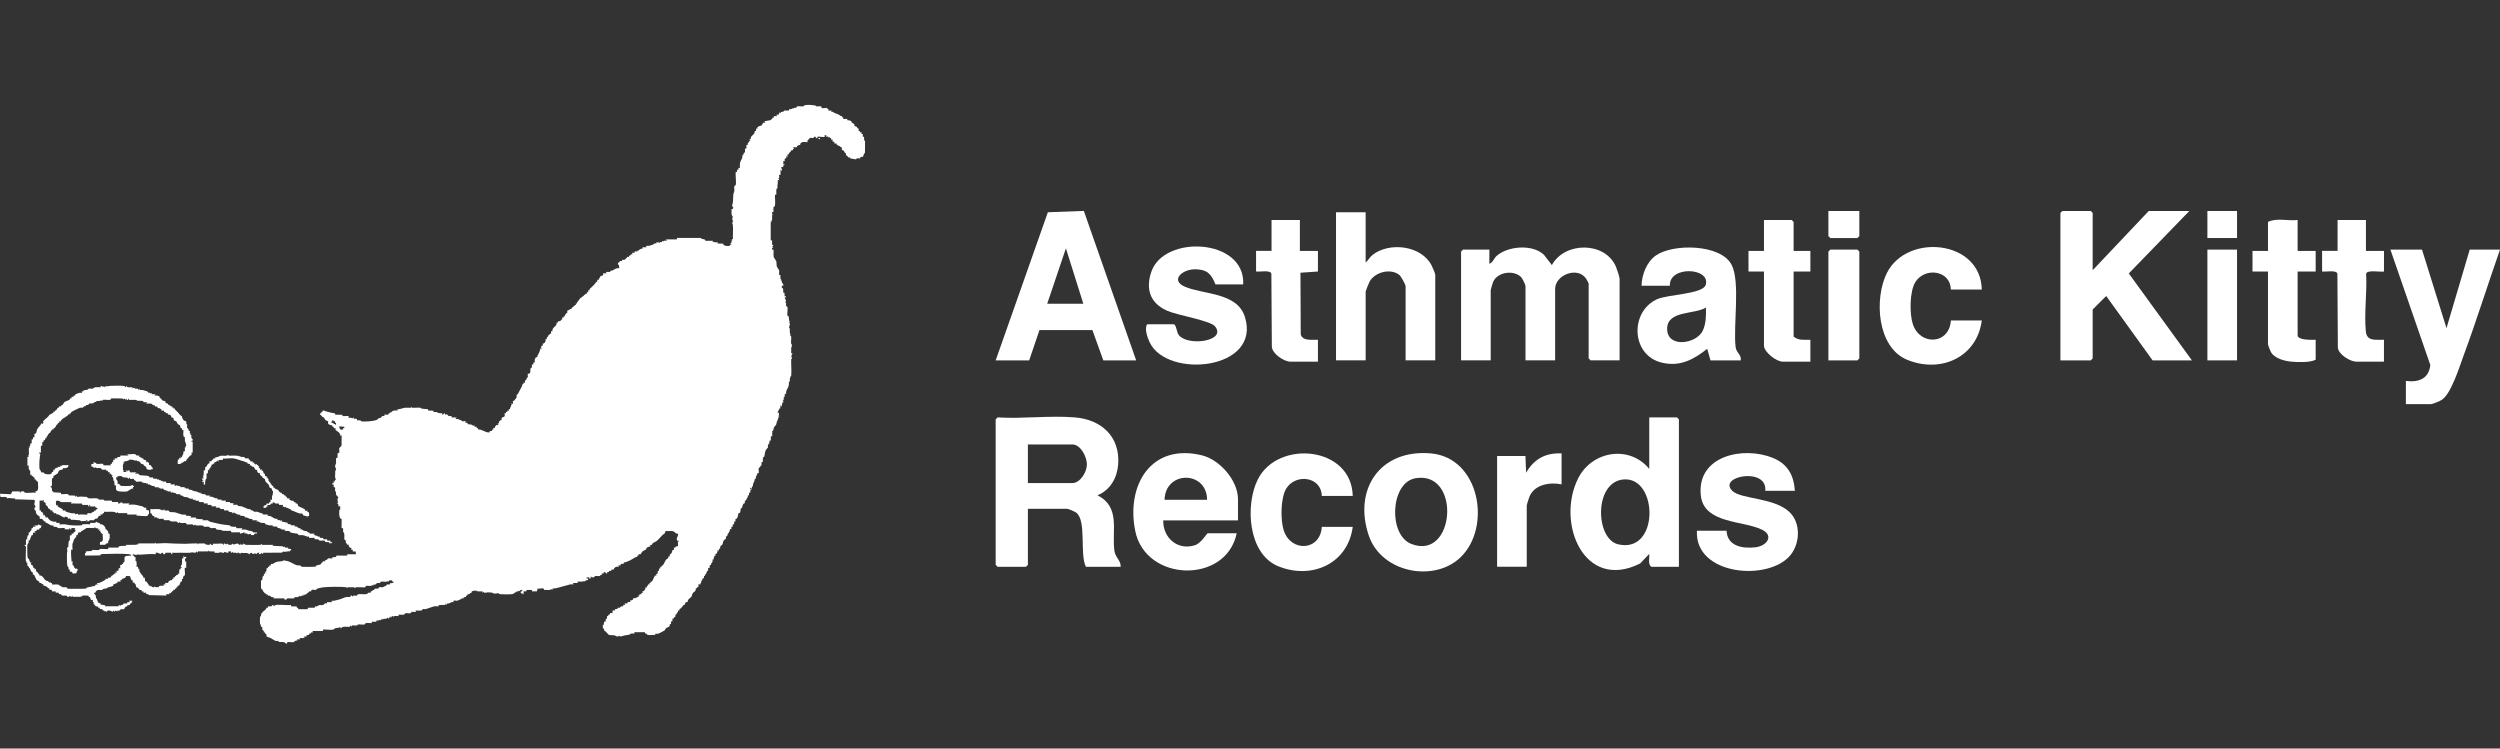 <svg width="167" height="50" viewBox="0 0 167 50" fill="none" xmlns="http://www.w3.org/2000/svg">
<rect x="0" y="0" width="167" height="50" fill="#333333" stroke="none"/>
<path d="M54.487 7.06C54.487 7.06 54.496 7.098 54.513 7.103C54.544 7.113 54.794 7.091 54.851 7.106C54.887 7.117 54.858 7.201 54.915 7.222C54.967 7.241 55.185 7.198 55.225 7.206C55.239 7.21 55.239 7.241 55.253 7.25C55.313 7.287 55.358 7.227 55.334 7.386H55.551L55.52 7.479C55.652 7.426 55.701 7.529 55.73 7.54C55.849 7.584 55.95 7.617 56.054 7.669C56.114 7.7 56.164 7.79 56.266 7.759L56.235 7.852L56.328 7.821V7.945L56.59 7.943L56.609 8.035C56.7 8.025 56.81 8.054 56.877 8.109C56.893 8.121 56.879 8.17 56.895 8.185C56.914 8.204 57.058 8.282 57.067 8.29C57.084 8.309 57.06 8.37 57.079 8.404C57.098 8.439 57.231 8.46 57.251 8.484C57.265 8.501 57.251 8.548 57.267 8.56C57.31 8.599 57.384 8.511 57.358 8.75L57.441 8.758L57.449 8.841L57.57 8.846L57.539 8.939L57.634 8.96V9.126L57.718 9.145L57.725 9.406L57.787 9.374L57.78 10.198C57.713 10.276 57.665 10.396 57.632 10.493L57.554 10.467L57.446 10.524L57.477 10.586C57.405 10.576 57.286 10.567 57.22 10.586C57.194 10.595 57.2 10.645 57.181 10.647C57.151 10.648 56.853 10.595 56.819 10.586C56.779 10.574 56.783 10.512 56.75 10.493L56.703 10.555C56.645 10.377 56.453 10.448 56.517 10.213L56.453 10.229C56.424 10.165 56.376 10.079 56.317 10.037C56.295 10.022 56.25 10.032 56.242 10.024C56.216 9.996 56.257 9.87 56.231 9.844C56.223 9.835 56.178 9.846 56.155 9.83C56.138 9.818 56.135 9.789 56.104 9.77C56.064 9.746 55.909 9.685 55.902 9.677C55.868 9.633 55.95 9.559 55.74 9.592C55.783 9.513 55.687 9.425 55.616 9.468V9.312L55.523 9.343L55.518 9.223C55.432 9.231 55.425 9.19 55.382 9.128L55.335 9.221C55.361 9.083 55.278 9.133 55.18 9.128L55.211 9.034H55.056L55.118 9.097L55.042 9.154L54.61 9.126L54.593 9.221H54.5L54.482 9.128C54.36 9.114 54.35 9.217 54.322 9.223C54.276 9.235 54.157 9.186 54.086 9.219C54.048 9.238 54.098 9.335 53.979 9.319L53.972 9.406L53.879 9.374L53.972 9.499C53.872 9.483 53.643 9.475 53.557 9.504C53.514 9.52 53.512 9.627 53.414 9.592L53.476 9.685C53.38 9.665 53.214 9.734 53.225 9.835L52.949 9.841L53.042 9.903C53.03 9.967 52.921 9.934 52.98 10.027L52.858 10.032C52.87 10.141 52.665 10.182 52.696 10.305L52.609 10.31L52.606 10.495L52.544 10.402C52.525 10.515 52.547 10.588 52.418 10.605V10.774L52.327 10.743V10.992L52.42 10.976L52.373 11.047L52.327 11.023L52.323 11.144L52.172 11.178C52.217 11.203 52.242 11.389 52.234 11.396C52.156 11.448 52.191 11.322 52.141 11.334V11.674L52.051 11.677C52.015 11.713 52.111 11.948 51.986 11.924V11.954C52.068 11.943 52.018 11.99 52.048 12.047L51.955 12.016C51.972 12.171 51.943 12.318 51.925 12.47C51.922 12.506 51.955 12.563 51.95 12.57C51.943 12.58 51.891 12.578 51.872 12.616C51.85 12.659 51.855 12.931 51.86 13.007H51.767C51.758 13.215 51.803 13.55 51.767 13.738C51.753 13.816 51.681 13.802 51.672 13.837C51.655 13.913 51.665 14.07 51.672 14.156H51.579V14.31L51.672 14.343C51.629 14.35 51.584 14.306 51.577 14.387C51.569 14.5 51.586 14.617 51.577 14.731L51.484 14.715L51.577 14.793L51.484 14.809V16.065L51.577 16.05C51.596 16.191 51.512 16.347 51.67 16.407L51.577 16.469L51.641 16.5V16.578L51.577 16.516V16.687L51.67 16.671C51.684 16.69 51.662 17.079 51.677 17.146C51.696 17.23 51.837 17.396 51.85 17.431C51.877 17.507 51.868 17.717 51.891 17.799C51.905 17.845 52.039 18.042 52.044 18.057C52.065 18.135 52.031 18.273 52.041 18.36L52.132 18.378L52.136 18.636L52.198 18.656L52.136 18.717C52.26 18.72 52.21 18.817 52.234 18.883C52.251 18.929 52.354 18.945 52.322 19.088L52.232 19.091C52.172 19.226 52.303 19.259 52.315 19.29C52.329 19.325 52.31 19.5 52.322 19.554H52.401L52.413 19.785L52.508 19.803C52.525 19.889 52.477 19.863 52.415 19.865C52.422 19.97 52.523 20.032 52.497 20.122C52.487 20.155 52.439 20.191 52.447 20.205C52.449 20.208 52.501 20.198 52.51 20.226C52.525 20.284 52.492 20.37 52.513 20.434C52.527 20.476 52.594 20.474 52.602 20.507C52.639 20.648 52.565 20.944 52.602 21.085C52.611 21.118 52.677 21.114 52.69 21.158C52.709 21.215 52.697 21.318 52.708 21.389C52.716 21.444 52.827 21.522 52.696 21.512C52.69 21.569 52.752 21.512 52.761 21.587C52.775 21.714 52.706 21.828 52.708 21.869C52.708 21.891 52.754 21.926 52.756 21.964C52.766 22.121 52.732 22.254 52.821 22.397L52.758 22.444L52.852 22.461C52.871 22.613 52.82 22.843 52.852 22.982C52.858 23.006 52.904 23.003 52.909 23.019C52.918 23.048 52.823 23.21 52.945 23.127L52.852 23.207V23.593L52.945 23.609C52.859 23.716 52.835 23.833 52.914 23.953L52.852 23.987C52.84 24.337 52.882 24.724 52.856 25.071C52.849 25.152 52.804 25.109 52.761 25.116L52.854 25.178C52.711 25.19 52.783 25.413 52.761 25.52L52.699 25.458C52.699 25.563 52.706 25.667 52.685 25.772C52.67 25.843 52.541 26.055 52.527 26.107C52.506 26.179 52.513 26.253 52.513 26.328L52.42 26.297C52.427 26.419 52.437 26.516 52.327 26.592L52.389 26.668C52.291 26.663 52.37 26.797 52.234 26.761L52.327 26.792V26.885L52.234 26.854L52.296 26.932C52.184 26.932 52.244 27.127 52.234 27.134C52.156 27.184 52.191 27.06 52.141 27.072L52.11 27.32L52.048 27.258C52.086 27.431 51.92 27.424 51.955 27.6L52.017 27.538L52.048 27.786L51.986 27.755V27.816H52.046C52.075 27.897 52.001 27.869 51.994 27.883C51.986 27.899 51.955 28.073 51.939 28.095C51.927 28.114 51.886 28.125 51.862 28.127L51.924 28.173L51.862 28.22L51.924 28.251C51.836 28.235 51.874 28.325 51.844 28.372C51.806 28.434 51.719 28.508 51.693 28.563C51.66 28.632 51.712 28.734 51.615 28.717L51.677 28.779H51.586V29.135L51.491 29.152V29.431L51.412 29.428C51.371 29.504 51.446 29.634 51.336 29.618L51.398 29.68C51.231 29.637 51.326 29.835 51.298 29.889C51.291 29.901 51.15 30.067 51.141 30.091C51.095 30.215 51.086 30.398 51.053 30.5C51.04 30.543 50.972 30.54 50.964 30.573C50.952 30.624 50.971 30.838 50.95 30.863H50.871C50.861 30.921 50.885 31.002 50.871 31.058C50.867 31.073 50.688 31.272 50.683 31.287C50.662 31.365 50.697 31.503 50.687 31.589L50.595 31.608C50.595 31.753 50.45 31.796 50.499 31.978L50.421 31.974C50.426 32.123 50.35 32.199 50.304 32.325C50.283 32.382 50.352 32.466 50.221 32.473L50.283 32.52L50.228 32.54L50.22 32.66C50.178 32.677 50.189 32.53 50.127 32.597C50.047 32.685 50.221 32.682 50.22 32.722C50.068 32.692 50.144 32.812 50.123 32.906L50.037 32.91L50.03 33.093L49.944 33.096C49.983 33.25 49.901 33.26 49.878 33.302C49.837 33.379 49.884 33.454 49.76 33.438L49.751 33.619C49.611 33.607 49.605 33.828 49.563 33.913C49.541 33.958 49.482 33.958 49.475 33.987C49.46 34.054 49.48 34.205 49.406 34.268C49.386 34.286 49.336 34.268 49.327 34.279C49.313 34.293 49.305 34.529 49.229 34.627C49.189 34.679 49.096 34.603 49.132 34.833L49.046 34.836L49.039 35.019L48.953 35.023L48.946 35.175L48.855 35.197V35.363L48.764 35.332C48.764 35.442 48.691 35.642 48.578 35.673L48.64 35.734C48.562 35.717 48.588 35.805 48.571 35.82C48.55 35.839 48.505 35.82 48.488 35.831C48.479 35.834 48.517 35.972 48.478 36.008C48.457 36.027 48.405 36.019 48.342 36.115C48.233 36.281 48.36 36.335 48.119 36.483C48.112 36.487 48.117 36.599 48.102 36.628C48.087 36.657 47.969 36.683 48.019 36.822C47.969 36.835 48.002 36.706 47.926 36.759C47.919 36.764 47.947 36.803 47.94 36.825C47.912 36.911 47.845 37.061 47.74 37.039L47.833 37.101C47.702 37.082 47.675 37.272 47.664 37.384L47.587 37.381C47.642 37.534 47.563 37.557 47.514 37.636C47.473 37.705 47.542 37.754 47.414 37.75L47.399 37.938C47.242 37.907 47.325 38.054 47.301 38.111C47.29 38.137 47.232 38.133 47.218 38.177C47.173 38.311 47.218 38.265 47.116 38.379C47.099 38.399 47.096 38.416 47.058 38.406L47.12 38.468L47.025 38.486V38.622L46.941 38.627C46.941 38.774 46.817 38.769 46.839 38.931L46.749 38.95C46.906 39.01 46.749 39.067 46.656 39.028L46.653 39.212L46.567 39.216L46.579 39.278C46.407 39.306 46.506 39.378 46.453 39.463C46.425 39.508 46.291 39.599 46.284 39.609C46.253 39.651 46.202 39.846 46.188 39.863C46.176 39.877 45.995 40.015 45.952 40.093C45.933 40.129 45.955 40.186 45.94 40.205C45.929 40.219 45.824 40.215 45.786 40.255C45.745 40.298 45.769 40.372 45.75 40.391C45.738 40.403 45.688 40.388 45.671 40.403C45.6 40.474 45.511 40.666 45.388 40.678L45.383 40.799L45.29 40.768C45.306 40.911 45.266 40.892 45.216 40.956C45.175 41.009 45.2 41.099 45.104 41.047C45.168 41.244 45.049 41.208 45.018 41.241C44.994 41.267 45.044 41.353 44.918 41.329V41.494L44.825 41.515V41.681L44.735 41.703C44.787 41.9 44.58 41.883 44.473 41.979C44.446 42.004 44.446 42.078 44.379 42.123C44.325 42.159 44.018 42.314 43.996 42.321C43.931 42.342 43.839 42.333 43.77 42.339V42.416C43.629 42.395 43.393 42.449 43.265 42.411C43.198 42.39 43.179 42.278 43.091 42.321L43.072 42.23H42.376L42.375 42.325C42.306 42.314 42.182 42.311 42.12 42.326C42.096 42.333 42.094 42.38 42.073 42.385C41.883 42.439 41.77 42.42 41.608 42.478C41.534 42.506 41.368 42.559 41.382 42.451C41.236 42.596 41.153 42.465 41.036 42.44C40.939 42.421 40.765 42.44 40.69 42.414C40.602 42.385 40.465 42.131 40.365 42.136L40.347 41.981L40.269 41.985V41.705L40.331 41.767C40.341 41.667 40.316 41.494 40.452 41.517L40.471 41.33L40.548 41.334L40.553 41.151C40.674 41.17 40.626 41.087 40.65 41.063C40.665 41.047 40.712 41.063 40.727 41.047C40.76 41.016 40.724 40.897 40.92 40.963V40.776H41.106L41.075 40.683H41.241L41.263 40.593C41.435 40.638 41.437 40.533 41.491 40.509C41.544 40.484 41.656 40.554 41.635 40.407L41.758 40.403L41.727 40.31L41.911 40.307L41.93 40.215H42.099V40.093C42.121 40.148 42.268 40.065 42.278 40.055C42.297 40.032 42.278 39.989 42.288 39.972C42.295 39.958 42.423 39.996 42.576 39.887C42.624 39.853 42.685 39.918 42.657 39.753L42.719 39.784V39.694L42.874 39.691L42.812 39.644L42.936 39.597L42.905 39.504L43.06 39.473L42.998 39.411L43.086 39.407L43.122 39.224L43.184 39.286C43.166 39.179 43.236 39.162 43.267 39.119C43.302 39.071 43.236 39.01 43.401 39.038L43.37 38.945C43.496 38.974 43.446 38.884 43.472 38.858C43.486 38.843 43.532 38.858 43.55 38.843C43.617 38.784 43.679 38.52 43.775 38.432L43.837 38.479V38.341L43.927 38.322L43.944 38.133L44.022 38.137V37.95C44.079 37.938 44.042 38.002 44.053 38.013C44.098 38.05 44.115 37.869 44.122 37.862C44.144 37.842 44.232 37.894 44.211 37.769L44.272 37.778C44.399 37.607 44.446 37.344 44.637 37.294L44.646 37.175L44.732 37.17L44.751 37.015C44.87 37.054 44.909 36.761 44.928 36.742C44.942 36.728 44.997 36.752 45.016 36.718C45.04 36.675 45.011 36.588 45.016 36.585C45.03 36.576 45.071 36.588 45.095 36.573C45.15 36.533 45.164 36.466 45.292 36.488L45.283 36.186L45.386 36.133L45.231 36.117C45.149 35.903 45.326 35.844 45.292 35.653C45.25 35.649 45.209 35.656 45.169 35.636C45.157 35.629 45.021 35.51 44.994 35.498C44.861 35.437 44.63 35.508 44.473 35.463L44.389 35.648C44.189 35.739 44.005 36.076 43.794 36.184C43.701 36.233 43.567 36.266 43.56 36.381L43.403 36.428L43.465 36.49C43.414 36.493 43.219 36.566 43.193 36.588C43.186 36.594 43.193 36.687 43.115 36.73C43.069 36.756 42.96 36.796 42.916 36.84C42.905 36.851 42.804 36.989 42.812 37.015L42.662 37.023C42.683 37.144 42.599 37.096 42.575 37.12C42.559 37.136 42.575 37.187 42.562 37.2C42.545 37.217 42.483 37.2 42.444 37.224C42.214 37.364 41.968 37.529 41.668 37.579L41.672 37.657L41.451 37.672L41.482 37.766H41.296L41.358 37.859C41.194 37.849 41.132 37.84 41.027 37.964C40.984 38.016 41.056 38.078 40.848 38.042L40.829 38.133L40.676 38.137L40.691 38.199L40.555 38.233L40.552 38.322C40.443 38.294 40.465 38.182 40.303 38.228L40.365 38.291L40.179 38.322L40.211 38.415C40.111 38.37 40.08 38.474 40.066 38.477C39.971 38.499 39.819 38.461 39.716 38.477L39.731 38.539C39.712 38.568 39.544 38.575 39.518 38.568C39.48 38.56 39.521 38.494 39.468 38.508L39.437 38.663C39.349 38.681 39.382 38.634 39.373 38.574L39.189 38.57V38.663L39.282 38.632V38.757C39.135 38.713 39.094 38.862 38.975 38.845L38.956 38.788L38.922 38.852H38.57L38.601 38.943H38.26L38.322 39.036C38.251 39.045 38.162 39.022 38.095 39.036C37.834 39.095 37.473 39.218 37.162 39.29C37.081 39.309 36.999 39.304 36.916 39.314L36.895 39.409L36.818 39.347C36.754 39.466 36.492 39.385 36.354 39.411C36.332 39.209 36.061 39.354 35.905 39.318L35.87 39.501L35.548 39.504L35.531 39.411L35.176 39.407L35.158 39.502H34.976L34.974 39.689C34.897 39.723 34.922 39.646 34.909 39.635C34.897 39.627 34.873 39.651 34.86 39.647C34.742 39.625 34.754 39.464 34.881 39.502V39.409C34.779 39.375 34.742 39.466 34.679 39.487C34.604 39.513 34.512 39.454 34.462 39.596L34.416 39.533C34.416 39.608 34.28 39.675 34.213 39.687C34.07 39.711 33.523 39.709 33.375 39.691C33.315 39.684 33.344 39.627 33.286 39.623C33.179 39.616 33.065 39.715 33.036 39.596L33.02 39.689C32.932 39.552 32.702 39.575 32.543 39.571C32.486 39.571 32.419 39.611 32.359 39.597C32.324 39.589 32.374 39.483 32.216 39.597L32.247 39.504H31.895L31.861 39.442L31.814 39.504L31.799 39.411L31.752 39.504L31.721 39.442L31.506 39.506L31.52 39.568C31.39 39.604 31.387 39.721 31.228 39.696C31.247 39.816 31.165 39.768 31.14 39.792C31.116 39.816 31.152 39.937 30.98 39.879L30.977 39.968C30.891 39.979 30.832 39.934 30.808 40.034L30.761 39.972L30.758 40.06C30.68 40.05 30.617 40.115 30.558 40.126C30.425 40.148 30.369 40.069 30.265 40.158L30.327 40.22C30.186 40.188 30.103 40.264 29.993 40.305C29.912 40.334 29.836 40.262 29.862 40.407L29.769 40.314L29.752 40.409C29.678 40.414 29.297 40.393 29.273 40.453L29.335 40.5C29.224 40.512 29.09 40.481 28.985 40.507C28.845 40.54 28.556 40.661 28.446 40.687C28.38 40.7 28.299 40.673 28.241 40.687C28.208 40.695 28.22 40.768 28.142 40.781C28.041 40.8 27.865 40.783 27.755 40.781L27.786 40.875C27.763 40.892 27.558 40.859 27.498 40.875C27.463 40.883 27.476 40.956 27.4 40.97C27.307 40.987 27.167 40.93 27.067 40.97C27.026 40.985 27.041 41.049 26.967 41.063C26.898 41.077 26.633 41.045 26.609 41.063L26.64 41.156C26.547 41.16 26.25 41.094 26.299 41.249L26.268 41.156H26.175L26.19 41.249L26.097 41.158L26.082 41.251H25.977L25.957 41.344L25.88 41.251C25.804 41.431 25.61 41.234 25.539 41.437L25.554 41.344H25.461L25.492 41.406L25.12 41.468L25.151 41.531L24.843 41.534L24.824 41.626C24.724 41.629 24.51 41.593 24.422 41.629C24.396 41.639 24.398 41.696 24.357 41.712C24.259 41.746 23.997 41.691 23.9 41.719C23.876 41.726 23.893 41.774 23.837 41.781C23.735 41.795 23.602 41.767 23.495 41.776L23.478 41.871L23.385 41.778L23.368 41.872C23.232 41.881 23.068 41.852 22.937 41.872C22.847 41.886 22.835 41.935 22.78 41.964C22.696 42.011 22.803 41.872 22.718 41.902C22.568 41.953 22.491 41.94 22.384 41.971C22.339 41.985 22.32 42.045 22.253 42.057C22.065 42.093 21.76 42.036 21.557 42.057L21.588 42.15H20.875L20.906 42.243L20.747 42.259L20.75 42.337L20.673 42.309L20.642 42.401L20.477 42.437L20.47 42.52L20.287 42.525C20.261 42.561 20.413 42.556 20.318 42.603C20.239 42.642 20.094 42.622 20.008 42.618L20.039 42.711H19.822L19.884 42.773C19.834 42.792 19.767 42.789 19.722 42.808C19.706 42.815 19.622 42.896 19.615 42.896C19.479 42.917 19.331 42.867 19.189 42.896L19.171 42.991C19.091 43.02 19.005 42.903 18.993 42.9C18.876 42.87 18.705 42.908 18.581 42.867L18.643 42.805C18.362 42.865 18.294 42.734 18.092 42.627C18.037 42.597 17.818 42.534 17.809 42.522C17.792 42.501 17.821 42.423 17.789 42.37C17.778 42.352 17.739 42.349 17.721 42.326C17.696 42.292 17.74 42.218 17.618 42.243V42.181L17.68 42.15C17.637 42.166 17.553 42.112 17.537 42.078C17.479 41.948 17.584 41.864 17.448 41.874C17.408 41.821 17.434 41.758 17.425 41.731C17.42 41.715 17.375 41.719 17.372 41.695C17.358 41.617 17.358 41.315 17.368 41.232C17.373 41.197 17.499 41.087 17.435 40.973C17.558 40.995 17.509 40.909 17.534 40.885C17.589 40.828 17.728 40.757 17.785 40.661C17.809 40.621 17.713 40.588 17.895 40.595L17.899 40.509C17.92 40.488 18.068 40.521 18.126 40.5C18.176 40.483 18.188 40.314 18.316 40.505C18.342 40.505 18.331 40.447 18.361 40.428C18.462 40.36 19.248 40.448 19.431 40.41L19.465 40.507H19.818C19.798 40.645 19.92 40.548 19.93 40.693H20.547L20.582 40.595L21.012 40.599L21.047 40.502C21.173 40.55 21.254 40.44 21.331 40.421C21.39 40.407 21.519 40.438 21.595 40.41C21.633 40.397 21.698 40.245 21.834 40.317L21.853 40.222H22.208L22.115 40.131C22.301 40.16 22.442 40.091 22.617 40.058C22.761 40.031 23.021 39.901 23.128 39.882C23.213 39.867 23.313 39.889 23.401 39.882L23.418 39.787H23.511L23.542 39.88C23.556 39.721 23.731 39.813 23.831 39.789C23.866 39.78 23.854 39.708 23.93 39.694C24.071 39.668 24.391 39.716 24.505 39.68C24.564 39.661 24.558 39.616 24.589 39.602C24.651 39.577 24.744 39.606 24.748 39.599C24.784 39.526 24.719 39.492 24.905 39.476L24.843 39.414C24.991 39.471 25.003 39.34 25.048 39.325C25.11 39.304 25.196 39.337 25.258 39.316C25.299 39.302 25.298 39.235 25.33 39.226C25.396 39.209 25.494 39.242 25.566 39.226C25.58 39.223 25.792 39.123 25.804 39.116C25.827 39.102 25.828 39.048 25.858 39.04C25.906 39.028 26.032 39.057 26.051 39.038L26.054 38.948C26.159 39.002 26.445 38.876 26.212 38.85L26.19 38.76C26.14 38.791 26.045 38.753 26.011 38.765C25.949 38.786 25.983 38.886 25.899 38.855L25.883 38.793L25.847 38.857C25.732 38.886 25.337 38.777 25.403 38.948C25.339 38.955 25.261 38.936 25.199 38.948C25.129 38.962 25.105 39.102 24.939 39.045V39.136L24.846 39.074C24.837 39.207 24.545 39.1 24.431 39.14L24.412 39.228C24.372 39.252 23.893 39.212 23.781 39.231C23.778 39.231 23.719 39.266 23.716 39.267C23.69 39.285 23.697 39.293 23.699 39.321L23.668 39.228H23.223L23.187 39.29C23.156 39.29 23.199 39.233 23.127 39.224C22.806 39.185 21.879 39.193 21.548 39.238C21.49 39.245 21.223 39.307 21.176 39.326C21.126 39.347 21.133 39.407 21.105 39.413C21.055 39.421 20.883 39.364 20.804 39.413L20.782 39.504C20.59 39.457 20.639 39.637 20.473 39.632L20.535 39.694C20.461 39.646 20.327 39.765 20.318 39.756C20.306 39.746 20.344 39.682 20.287 39.694V39.785C20.153 39.734 20.022 39.925 19.992 39.787C19.939 39.932 19.765 39.889 19.636 39.88L19.698 39.927C19.658 40.024 19.291 39.946 19.193 39.974C19.157 39.984 19.15 40.108 18.984 40.036L19.015 39.974H18.288L18.269 39.884C18.097 39.93 18.095 39.825 18.042 39.799C17.985 39.772 17.87 39.846 17.899 39.694L17.806 39.787C17.806 39.749 17.864 39.721 17.814 39.696C17.609 39.587 17.615 39.549 17.506 39.361C17.489 39.33 17.439 39.323 17.434 39.3V38.732L17.494 38.794C17.534 38.724 17.521 38.581 17.547 38.523C17.573 38.467 17.678 38.465 17.618 38.33H17.708L17.711 38.206L17.804 38.237L17.742 38.144C17.859 38.164 17.775 37.992 17.808 37.959C17.928 37.98 17.88 37.895 17.904 37.871C17.928 37.847 18.011 37.895 17.992 37.774L18.113 37.769L18.081 37.676C18.114 37.662 18.216 37.676 18.23 37.666C18.492 37.495 18.509 37.522 18.84 37.488C18.884 37.483 18.922 37.426 18.959 37.433C19.034 37.446 19.096 37.464 19.193 37.477C19.343 37.5 19.687 37.728 19.839 37.762C19.906 37.778 19.98 37.755 20.044 37.774C20.089 37.788 20.108 37.847 20.175 37.861C20.234 37.873 21.002 37.869 21.061 37.852C21.119 37.835 21.107 37.779 21.143 37.769C21.261 37.735 21.348 37.745 21.459 37.671C21.438 37.533 21.579 37.633 21.559 37.495L21.741 37.489L21.71 37.396C21.845 37.455 21.891 37.308 21.917 37.301C21.993 37.282 22.12 37.317 22.205 37.301L22.201 37.224L22.449 37.206L22.468 37.115H23.194V37.023H23.783L23.752 36.837H23.566V36.713L23.473 36.744L23.47 36.592C23.349 36.625 23.28 36.478 23.287 36.373L23.194 36.404C23.225 36.312 23.106 36.285 23.099 36.257C23.089 36.214 23.111 36.157 23.101 36.114C23.094 36.081 23.027 36.084 23.011 36.041C22.987 35.97 23.011 35.803 23.003 35.706C22.991 35.584 22.923 35.527 22.92 35.516C22.897 35.427 22.994 35.28 22.818 35.266L22.823 34.679C22.627 34.641 22.648 34.222 22.673 34.056C22.675 34.042 22.723 34.044 22.727 34.02C22.739 33.958 22.722 33.887 22.727 33.823H22.603C22.598 33.78 22.615 33.728 22.603 33.688C22.594 33.654 22.51 33.688 22.541 33.605H22.603L22.541 33.559L22.603 33.528L22.548 33.507C22.575 33.452 22.537 33.381 22.544 33.341C22.553 33.288 22.601 33.26 22.605 33.219C22.605 33.209 22.463 33.083 22.455 33.058C22.43 32.994 22.455 32.901 22.441 32.846C22.437 32.832 22.391 32.834 22.387 32.81C22.372 32.727 22.399 32.637 22.382 32.553L22.296 32.549L22.289 32.366H22.2V32.271H22.289L22.293 32.116L22.355 32.178L22.386 32.023L22.448 32.085C22.451 31.991 22.382 31.952 22.382 31.852C22.382 31.729 22.398 31.672 22.393 31.517C22.389 31.439 22.455 31.384 22.449 31.325C22.444 31.282 22.398 31.242 22.386 31.168C22.374 31.08 22.439 31.001 22.449 30.921C22.463 30.816 22.389 30.526 22.541 30.593L22.555 30.281L22.668 30.233C22.68 30.146 22.644 30.008 22.665 29.932C22.668 29.922 22.796 29.789 22.816 29.766L22.822 29.071L22.729 29.133C22.76 29.01 22.694 28.991 22.653 28.9L22.387 28.698L22.449 28.651C22.427 28.594 22.32 28.619 22.299 28.598C22.288 28.584 22.303 28.536 22.288 28.518C22.272 28.503 22.224 28.518 22.21 28.503C22.194 28.487 22.21 28.437 22.198 28.423C22.188 28.413 21.989 28.391 21.933 28.315C21.889 28.256 21.929 28.145 21.922 28.14C21.915 28.135 21.776 28.09 21.746 28.066C21.738 28.059 21.648 27.909 21.638 27.897C21.6 27.854 21.557 27.904 21.44 27.735C21.398 27.676 21.345 27.745 21.397 27.578L21.459 27.64L21.464 27.519L21.547 27.51L21.553 27.426C21.629 27.403 21.686 27.455 21.753 27.471C21.87 27.498 22.008 27.54 22.127 27.569C22.206 27.59 22.288 27.605 22.37 27.607L22.406 27.705L22.837 27.702L22.854 27.797L22.901 27.735C22.93 27.735 22.901 27.788 22.935 27.797C22.982 27.809 23.223 27.766 23.288 27.797V27.921C23.382 27.888 23.468 27.904 23.554 27.95C23.63 27.778 23.614 27.961 23.626 27.968L23.847 27.983V28.073C23.867 28.092 24.019 28.064 24.074 28.076C24.098 28.082 24.093 28.132 24.117 28.137C24.35 28.192 24.962 28.135 25.187 28.042C25.217 28.03 25.236 27.971 25.287 27.947C25.366 27.911 25.494 27.938 25.508 27.793H25.708L25.646 27.702H25.939C25.947 27.555 26.076 27.659 26.049 27.515L26.111 27.578C26.206 27.401 26.38 27.41 26.576 27.422L26.561 27.36L26.483 27.329C26.698 27.374 26.86 27.26 27.057 27.236C27.157 27.224 27.389 27.255 27.462 27.229C27.486 27.22 27.47 27.182 27.476 27.174L27.526 27.236C27.708 27.251 27.936 27.21 28.111 27.243C28.127 27.246 28.123 27.286 28.142 27.289C28.294 27.319 28.416 27.326 28.571 27.327L28.608 27.424L28.947 27.433L28.962 27.514C29 27.536 29.157 27.514 29.193 27.522C29.212 27.527 29.204 27.569 29.254 27.579C29.352 27.602 29.45 27.614 29.55 27.609C29.533 27.641 29.523 27.683 29.566 27.702C29.619 27.724 29.622 27.595 29.719 27.609L29.734 27.702C29.881 27.61 29.939 27.788 29.974 27.795C30.022 27.807 30.148 27.779 30.167 27.797L30.17 27.887H30.51L30.417 27.98L30.696 28.011L30.665 28.073C30.777 28.004 30.858 28.13 30.873 28.135C30.947 28.152 31.051 28.127 31.13 28.135L31.068 28.228L31.254 28.259L31.223 28.322C31.254 28.351 31.457 28.351 31.487 28.36C31.497 28.363 31.564 28.465 31.687 28.418L31.706 28.51H31.874L31.812 28.57L31.938 28.617L31.935 28.694C32.217 28.655 32.428 28.931 32.71 28.881L32.707 28.803L32.862 28.784L32.87 28.701L32.953 28.693L32.958 28.572L33.051 28.603C33.024 28.561 33.134 28.396 33.15 28.392C33.175 28.385 33.224 28.43 33.299 28.354L33.237 28.292L33.332 28.275V28.139L33.418 28.132L33.423 28.044L33.517 28.075C33.441 27.84 33.647 27.887 33.706 27.807C33.742 27.757 33.684 27.633 33.706 27.61C33.83 27.634 33.78 27.547 33.804 27.524C33.828 27.502 33.92 27.55 33.89 27.424L33.983 27.455L33.987 27.332L34.07 27.326C34.056 27.22 34.121 27.187 34.135 27.149C34.144 27.127 34.13 27.091 34.147 27.058C34.154 27.044 34.187 27.058 34.2 27.034C34.245 26.953 34.09 27.063 34.139 26.956L34.263 26.987V26.77C34.28 26.78 34.307 26.792 34.325 26.78C34.337 26.771 34.502 26.576 34.505 26.562C34.525 26.506 34.497 26.438 34.509 26.386C34.516 26.36 34.573 26.354 34.597 26.312C34.688 26.152 34.736 26.026 34.821 25.889C34.905 25.753 34.855 25.819 34.885 25.701C34.892 25.674 35.022 25.641 34.976 25.525L35.069 25.587L35.074 25.402L35.157 25.396C35.126 25.283 35.253 25.207 35.257 25.192C35.27 25.138 35.238 24.993 35.258 24.969C35.501 24.978 35.396 24.757 35.441 24.615C35.451 24.581 35.505 24.584 35.522 24.548C35.538 24.517 35.522 24.407 35.532 24.362L35.624 24.341L35.631 24.22L35.717 24.217C35.734 24.063 35.686 23.978 35.806 23.877C35.832 23.854 35.887 23.856 35.903 23.842C35.908 23.837 35.884 23.788 35.899 23.763C35.992 23.599 36.082 23.459 36.094 23.257L36.156 23.35V23.101C36.318 23.143 36.241 22.955 36.251 22.948C36.258 22.941 36.308 22.956 36.332 22.937C36.439 22.853 36.471 22.773 36.437 22.637L36.53 22.668C36.489 22.525 36.578 22.521 36.613 22.47C36.627 22.451 36.621 22.416 36.635 22.401C36.749 22.271 36.852 22.323 36.809 22.109L36.902 22.14C36.902 22.097 36.894 22.047 36.909 22.007C36.975 21.828 37.209 21.769 37.187 21.553L37.269 21.544L37.278 21.462C37.39 21.458 37.466 21.462 37.497 21.337L37.553 21.365V21.211C37.597 21.223 37.736 21.182 37.709 21.147C37.698 21.135 37.635 21.173 37.647 21.116L37.741 21.097V20.992L37.8 21.023C37.8 20.947 37.807 20.888 37.889 20.926L37.895 20.745C38.014 20.756 38.055 20.602 38.17 20.647C38.158 20.564 38.293 20.491 38.355 20.443C38.396 20.41 38.394 20.346 38.484 20.37L38.453 20.277L38.539 20.272C38.537 20.172 38.598 20.153 38.627 20.108C38.77 19.889 38.777 19.91 38.961 19.777C39.034 19.725 39.137 19.575 39.197 19.625L39.204 19.537L39.294 19.514V19.376L39.383 19.407C39.351 19.281 39.456 19.255 39.526 19.18C39.606 19.093 39.633 19.067 39.711 18.993C39.788 18.919 39.816 18.796 39.909 18.817C39.852 18.708 39.921 18.746 39.94 18.662L40.002 18.724C39.981 18.598 40.036 18.587 40.085 18.525C40.099 18.506 40.09 18.461 40.102 18.451C40.143 18.416 40.35 18.441 40.283 18.258H40.531L40.469 18.164H40.779L40.748 18.102C40.798 18.085 40.865 18.085 40.91 18.068C40.965 18.045 41.115 17.944 41.179 17.93C41.243 17.916 41.305 17.912 41.368 17.916L41.337 17.667L41.275 17.698L41.281 17.546C41.305 17.54 41.346 17.552 41.361 17.536C41.392 17.505 41.355 17.386 41.554 17.45V17.36C41.579 17.339 41.684 17.377 41.734 17.348C41.761 17.332 41.909 17.163 41.925 17.153C41.951 17.137 42.009 17.18 42.018 17.168C41.994 17.046 42.066 17.092 42.101 17.065C42.147 17.029 42.144 16.949 42.266 16.982L42.204 16.889L42.388 16.885L42.392 16.799C42.423 16.768 42.6 16.852 42.576 16.733L42.669 16.796L42.638 16.702C42.761 16.702 42.807 16.569 42.948 16.609L42.917 16.516H43.197C43.222 16.48 43.071 16.483 43.166 16.438C43.25 16.397 43.324 16.431 43.362 16.421C43.376 16.418 43.61 16.345 43.622 16.34C43.681 16.312 43.686 16.224 43.846 16.266V16.176C43.934 16.229 44.056 16.134 44.034 16.238H44.065C44.049 16.134 44.158 16.197 44.223 16.162L44.22 16.084L44.313 16.146C44.299 16.038 44.48 16.105 44.561 16.053L44.468 15.991H45.211L45.228 15.896H46.806C46.92 16.024 47.103 15.924 47.118 16.086H47.628L47.597 16.145C47.678 16.169 47.759 16.179 47.842 16.19C47.925 16.2 47.949 16.124 47.94 16.269L48.309 16.273C48.279 16.43 48.634 16.461 48.729 16.419C48.755 16.409 48.753 16.364 48.774 16.35C48.793 16.338 48.834 16.366 48.836 16.362C48.896 16.293 48.76 16.314 48.774 16.269C48.944 16.266 48.795 16.041 48.929 16.05L48.867 15.988L48.962 15.97C48.938 15.679 48.986 15.358 48.958 15.071C48.95 14.99 48.946 14.912 48.865 14.885L48.958 14.867C48.92 14.781 49.014 14.695 48.896 14.669L48.957 14.541L48.895 14.512L48.957 14.481C48.815 14.325 48.886 14.151 48.865 13.968L48.951 13.963L48.981 13.825L48.895 13.764C48.974 13.571 48.972 13.322 48.979 13.11C48.988 12.858 49.022 12.918 49.051 12.772C49.07 12.673 49.027 12.52 49.056 12.433C49.072 12.39 49.138 12.394 49.146 12.361C49.198 12.161 49.113 11.715 49.146 11.482L49.224 11.486L49.253 11.325L49.331 11.329V11.204L49.423 11.235C49.43 11.13 49.413 11.018 49.427 10.913C49.448 10.754 49.565 10.628 49.589 10.515C49.613 10.403 49.515 10.367 49.658 10.369C49.627 10.227 49.748 10.2 49.761 10.16C49.782 10.101 49.749 9.953 49.77 9.932L49.861 9.913V9.683L49.949 9.68C49.922 9.53 49.99 9.544 50.035 9.485C50.061 9.45 50.013 9.376 50.137 9.402L50.044 9.309L50.13 9.304C50.149 9.29 50.145 9.2 50.161 9.166C50.213 9.057 50.35 8.988 50.394 8.898C50.433 8.815 50.368 8.729 50.504 8.748L50.509 8.565L50.602 8.627C50.511 8.422 50.826 8.423 50.874 8.37C50.895 8.347 50.979 8.232 50.976 8.197L51.128 8.192L51.066 8.099C51.081 8.087 51.396 8.05 51.448 8.031C51.457 8.028 51.579 7.943 51.586 7.937C51.622 7.895 51.541 7.842 51.717 7.85L51.686 7.757H51.903L51.872 7.664L52.029 7.648L52.058 7.508L52.151 7.571V7.481C52.26 7.472 52.337 7.486 52.389 7.384H52.708V7.294C52.795 7.289 52.882 7.312 52.938 7.229L53.047 7.291L52.985 7.229C53.042 7.201 53.132 7.212 53.181 7.191C53.228 7.172 53.223 7.113 53.254 7.105C53.33 7.084 53.557 7.117 53.654 7.105C53.705 7.099 53.697 7.054 53.705 7.051C53.919 6.968 54.239 7.013 54.493 7.053L54.487 7.06ZM22.289 28.075H22.196C22.227 28.213 22.136 28.13 22.103 28.199L22.413 28.356L22.444 28.416V28.23L22.382 28.261V28.137H22.258L22.289 28.075ZM23.003 28.51L22.661 28.479C22.661 28.615 22.732 28.739 22.892 28.698L22.915 28.608L23.001 28.601V28.508L23.003 28.51Z" fill="white"/>
<path d="M3.846 35.28C3.846 35.28 3.856 35.239 3.823 35.219C3.761 35.182 3.584 35.197 3.568 35.183V35.093C3.35 35.164 3.244 34.923 3.039 34.923L3.07 34.845C2.945 34.892 2.85 34.672 2.8 34.658C2.764 34.648 2.7 34.672 2.672 34.655C2.643 34.638 2.653 34.505 2.629 34.477C2.622 34.469 2.523 34.438 2.462 34.365C2.378 34.261 2.412 34.206 2.385 34.118C2.373 34.084 2.259 34.068 2.307 33.928C2.321 33.887 2.383 33.854 2.383 33.835C2.383 33.823 2.3 33.749 2.293 33.676C2.283 33.569 2.386 33.524 2.29 33.39L0.992 33.353L1.023 33.291C0.884 33.309 0.748 33.276 0.612 33.267C0.574 33.264 0.503 33.297 0.486 33.291C0.453 33.283 0.458 33.219 0.415 33.203C0.324 33.17 0.096 33.233 0.029 33.186L0 32.982L0.727 33.015L0.822 32.827H1.334L1.303 32.889H1.38C1.396 32.804 1.494 32.815 1.568 32.825C1.63 32.834 1.611 32.884 1.651 32.9C1.814 32.965 2.197 32.875 2.388 32.92L2.357 32.827C2.662 32.804 2.505 32.404 2.545 32.194C2.448 32.171 2.402 32.09 2.388 31.988L2.357 32.05C2.276 32.043 2.326 31.941 2.312 31.924C2.302 31.912 2.116 31.77 2.083 31.736L2.111 31.679L2.018 31.741C2.007 31.658 2.033 31.556 2.018 31.477C2.006 31.413 1.95 31.396 1.933 31.346C1.907 31.277 1.913 31.165 1.926 31.089L1.833 31.12V30.516L1.926 30.498C1.961 30.414 1.863 30.45 1.864 30.421L1.928 30.384V29.877L2.021 29.908L1.959 29.799C2.056 29.773 2.014 29.715 2.025 29.63L2.116 29.611V29.35L2.204 29.347L2.207 29.193L2.3 29.224V28.977C2.455 28.997 2.433 28.796 2.473 28.698C2.533 28.551 2.733 28.416 2.765 28.263L2.826 28.325L2.919 28.232L2.857 28.185C2.886 28.157 2.905 28.12 2.931 28.088C3.06 27.938 3.234 27.861 3.298 27.712C3.341 27.686 3.553 27.583 3.562 27.571C3.598 27.517 3.512 27.453 3.661 27.517C3.632 27.391 3.722 27.439 3.748 27.415C3.756 27.407 3.848 27.253 3.856 27.244C3.88 27.22 3.965 27.268 3.944 27.148L4.094 27.139C4.073 27.018 4.158 27.067 4.182 27.042C4.19 27.034 4.278 26.885 4.29 26.872C4.347 26.808 4.602 26.747 4.645 26.699C4.692 26.647 4.645 26.559 4.84 26.614L4.747 26.521L4.933 26.49L4.902 26.428L5.024 26.424C5.031 26.395 5.014 26.352 5.047 26.333C5.059 26.326 5.274 26.247 5.291 26.243C5.353 26.229 5.428 26.247 5.491 26.241L5.46 26.148L5.588 26.134L5.584 26.055C5.674 26.079 5.779 26.048 5.87 26.02C5.896 26.014 5.884 25.965 5.939 25.958C6.077 25.941 6.224 26.027 6.282 25.867L6.298 25.929L6.348 25.867H6.761L6.699 25.775C6.768 25.756 6.813 25.832 6.868 25.834C6.935 25.837 6.961 25.755 6.994 25.869H7.04L7.056 25.775C7.161 25.841 7.275 25.777 7.395 25.774C7.55 25.768 8.191 25.75 8.291 25.786C8.343 25.805 8.358 25.853 8.405 25.869L8.42 25.775C8.524 25.929 8.712 25.851 8.87 25.869L8.808 25.931C8.865 25.95 8.936 25.898 8.977 25.9C8.996 25.9 8.991 25.957 9.015 25.962C9.103 25.983 9.232 25.908 9.242 26.055L9.304 25.962C9.316 26.105 9.444 26.038 9.537 26.055C9.59 26.065 9.739 26.122 9.842 26.146C9.873 26.153 9.871 26.212 9.907 26.229C9.947 26.248 10.062 26.198 10.05 26.302L10.143 26.24L10.128 26.333H10.392L10.299 26.426C10.43 26.4 10.591 26.419 10.686 26.519C10.736 26.573 10.623 26.526 10.64 26.581C10.752 26.562 10.809 26.727 10.866 26.758C10.912 26.784 10.983 26.77 11.022 26.796C11.053 26.816 11.045 26.894 11.084 26.927C11.152 26.98 11.251 26.904 11.229 27.044H11.331L11.351 27.141L11.413 27.079V27.203L11.444 27.141H11.506L11.513 27.227C11.6 27.231 11.613 27.234 11.601 27.326L11.663 27.263C11.672 27.388 11.794 27.443 11.868 27.526C11.949 27.612 12.037 27.769 12.154 27.795C12.137 27.861 12.225 28.026 12.261 28.063C12.363 28.161 12.494 28.071 12.439 28.351L12.501 28.32C12.511 28.401 12.485 28.503 12.501 28.579C12.504 28.593 12.657 28.688 12.594 28.786L12.683 28.789C12.704 28.884 12.628 29.005 12.78 28.974L12.687 29.067L12.78 29.052V29.233L12.842 29.269L12.78 29.316L12.873 29.331L12.868 29.437L12.778 29.456L12.825 29.533L12.871 29.471V30.231L12.778 30.248C12.857 30.431 12.721 30.414 12.694 30.441C12.63 30.51 12.535 30.626 12.449 30.726C12.433 30.743 12.444 30.794 12.435 30.802C12.415 30.819 12.344 30.799 12.304 30.812C12.261 30.826 12.232 30.964 12.068 30.902L12.13 30.964C12.061 30.983 11.913 31.033 11.865 30.964L11.882 30.685L11.975 30.716L11.951 30.638C11.984 30.573 12.016 30.602 12.068 30.624V30.5C12.101 30.472 12.103 30.628 12.146 30.531C12.199 30.41 12.266 30.295 12.258 30.16L12.349 30.141V29.88L12.44 29.879L12.378 29.801L12.44 29.785C12.463 29.742 12.361 29.494 12.349 29.426C12.337 29.359 12.363 29.273 12.349 29.217C12.34 29.186 12.282 29.19 12.263 29.147C12.228 29.067 12.251 28.827 12.254 28.731L12.165 28.727L12.158 28.608C12.027 28.625 12.075 28.522 12.027 28.43C11.982 28.346 11.894 28.356 11.889 28.349C11.873 28.33 11.796 28.163 11.78 28.149C11.761 28.13 11.617 28.08 11.61 28.073C11.593 28.052 11.615 27.997 11.596 27.962C11.574 27.919 11.47 27.835 11.419 27.892C11.494 27.771 11.325 27.657 11.232 27.705L11.227 27.619C11.088 27.617 11.107 27.588 11.034 27.529C11.002 27.502 10.928 27.548 10.952 27.426H10.765L10.796 27.332C10.724 27.365 10.698 27.272 10.683 27.272C10.616 27.267 10.617 27.289 10.524 27.232C10.541 27.06 10.312 27.256 10.328 27.058C10.18 27.101 10.175 26.989 10.13 26.973C10.078 26.953 9.847 26.953 9.771 26.961L9.833 26.868C9.763 26.859 9.673 26.882 9.608 26.868C9.582 26.863 9.582 26.816 9.565 26.806C9.406 26.718 9.18 26.837 9.099 26.713H8.61L8.593 26.619C8.495 26.666 8.626 26.739 8.469 26.713V26.619L8.422 26.682C8.326 26.711 8.352 26.609 8.329 26.619L8.236 26.682C8.212 26.682 8.227 26.63 8.205 26.625C8.162 26.613 7.485 26.606 7.435 26.616C7.402 26.623 7.406 26.692 7.363 26.706C7.247 26.745 6.997 26.678 6.875 26.709C6.842 26.718 6.875 26.802 6.792 26.771L6.761 26.709C6.789 26.825 6.449 26.763 6.42 26.802L6.451 26.865C6.298 26.808 6.267 26.928 6.206 26.944C6.063 26.984 5.924 26.887 5.905 27.053H5.739L5.738 27.141C5.584 27.099 5.59 27.201 5.541 27.225C5.507 27.243 5.383 27.224 5.329 27.239C5.285 27.253 4.78 27.5 4.757 27.526C4.742 27.543 4.757 27.588 4.742 27.603C4.716 27.628 4.626 27.576 4.656 27.704L4.609 27.641C4.482 27.885 4.118 27.911 4.034 28.168L3.942 28.139L3.96 28.233C3.83 28.251 3.87 28.303 3.839 28.344C3.82 28.368 3.779 28.368 3.761 28.408C3.732 28.477 3.689 28.598 3.575 28.61L3.568 28.696H3.506L3.475 28.634C3.486 28.753 3.437 28.744 3.393 28.8C3.379 28.817 3.389 28.86 3.374 28.874C3.253 28.981 3.265 28.927 3.179 29.097C3.15 29.154 3.074 29.185 3.103 29.285L3.01 29.254C3.069 29.354 2.981 29.413 2.888 29.442L2.917 29.532H2.824L2.819 29.777L2.731 29.78V30.245L2.638 30.213C2.633 30.295 2.617 30.327 2.7 30.353C2.635 30.481 2.61 31.142 2.638 31.315C2.65 31.392 2.764 31.439 2.733 31.55L2.91 31.56C2.952 31.71 3.355 31.712 3.437 31.636C3.455 31.62 3.443 31.563 3.474 31.536C3.505 31.508 3.587 31.562 3.568 31.363L3.661 31.394V31.27L3.741 31.299L3.768 31.242L3.848 31.27V31.177C3.937 31.211 4.065 31.206 4.034 31.084L4.096 31.146C4.128 30.999 4.435 31.12 4.561 31.052C4.619 31.267 4.359 31.292 4.189 31.27L4.218 31.33C4.189 31.368 3.961 31.417 3.941 31.427C3.93 31.434 3.885 31.586 3.839 31.634C3.815 31.658 3.584 31.79 3.574 31.802C3.556 31.822 3.58 31.881 3.562 31.914C3.551 31.931 3.499 31.931 3.482 31.971C3.45 32.045 3.482 32.425 3.468 32.444C3.451 32.468 3.356 32.465 3.384 32.54C3.549 32.57 3.386 32.865 3.565 32.824L3.555 32.884L4.065 32.915L4.084 33.003C4.211 33.034 4.425 32.977 4.538 33.007C4.571 33.015 4.568 33.072 4.604 33.089C4.64 33.107 4.942 33.093 5.011 33.105L5.024 33.195L5.116 33.102C5.135 33.262 5.257 33.169 5.35 33.17C5.478 33.174 5.664 33.179 5.784 33.191C5.843 33.198 5.824 33.264 5.912 33.279C6.089 33.312 6.308 33.271 6.491 33.286L6.511 33.348L6.573 33.286L6.591 33.379C6.685 33.371 6.835 33.364 6.925 33.379C6.947 33.383 6.946 33.431 6.961 33.433C7.12 33.457 7.295 33.433 7.456 33.438L7.49 33.535H7.907L7.876 33.626C8.024 33.661 8.012 33.593 8.109 33.533L8.155 33.626L8.171 33.533L8.186 33.626H8.651L8.589 33.719C8.779 33.695 9.036 33.699 9.217 33.754C9.329 33.788 9.356 33.794 9.499 33.82C9.584 33.835 9.608 33.963 9.768 33.906V34.061L9.949 34.097L9.954 34.372L9.894 34.341C9.887 34.372 9.878 34.443 9.856 34.46C9.785 34.51 9.222 34.436 9.087 34.434L9.149 34.372H8.5L8.496 34.279H7.898L7.862 34.215C7.736 34.318 7.731 34.218 7.647 34.201C7.419 34.154 7.178 34.211 6.949 34.185C6.961 34.274 6.949 34.287 6.859 34.282L6.856 34.358L6.699 34.374L6.73 34.467C6.56 34.388 6.572 34.595 6.482 34.636C6.429 34.66 6.37 34.645 6.329 34.671C6.306 34.684 6.308 34.74 6.277 34.748C6.162 34.779 6 34.684 5.912 34.84L5.85 34.746L5.834 34.84C5.712 34.862 5.822 34.764 5.803 34.746C5.745 34.695 5.741 34.8 5.727 34.802C5.646 34.812 5.531 34.779 5.445 34.836L5.419 34.779L5.309 34.809L5.371 34.746C5.197 34.767 5.021 34.717 4.852 34.722C4.618 34.729 4.795 34.74 4.723 34.669C4.65 34.598 4.542 34.662 4.533 34.653C4.526 34.646 4.551 34.583 4.514 34.557C4.482 34.534 4.399 34.538 4.361 34.498C4.347 34.498 4.351 34.555 4.327 34.56C4.184 34.595 3.946 34.303 3.758 34.358V34.281H3.572C3.61 34.206 3.556 34.151 3.479 34.187L3.51 34.094L3.356 34.091L3.351 34.004C3.32 34.042 3.215 33.944 3.208 33.93C3.174 33.856 3.246 33.797 3.136 33.83C3.12 33.726 3.033 33.735 3.045 33.659L3.107 33.628L3.017 33.623L3.014 33.535L2.921 33.566V33.379L2.871 33.441H2.643V34.092C2.767 34.068 2.717 34.153 2.743 34.179C2.75 34.185 2.879 34.242 2.888 34.3C2.895 34.336 2.85 34.351 2.921 34.434L2.983 34.372C2.962 34.488 3.091 34.444 3.014 34.558L3.196 34.564L3.205 34.646L3.288 34.655V34.731C3.431 34.802 3.584 34.892 3.758 34.838V34.929L4.006 34.931L3.944 35.025C3.968 35.044 4.297 35.011 4.358 35.026C4.611 35.095 5.157 35.125 5.45 35.088C5.509 35.081 5.479 35.028 5.54 35.021C5.674 35.004 5.881 35.016 6.022 35.025V34.935C6.16 34.905 6.384 34.988 6.441 34.838C6.513 34.986 6.708 34.862 6.675 35.023C6.849 34.964 7.085 35.204 7.045 35.364L7.109 35.349C7.154 35.439 7.109 35.453 7.218 35.456L7.235 35.644L7.321 35.648C7.321 35.744 7.333 35.846 7.326 35.943C7.314 36.09 7.178 36.15 7.233 36.298C7.092 36.243 7.064 36.386 7.002 36.395C6.902 36.407 6.778 36.381 6.675 36.393L6.678 36.21C6.983 36.195 6.828 35.874 6.863 35.665C6.715 35.656 6.818 35.527 6.675 35.554L6.737 35.461H6.613L6.675 35.368H6.52L6.582 35.306C6.527 35.29 6.432 35.294 6.387 35.273C6.351 35.256 6.382 35.187 6.303 35.213L6.334 35.275C6.31 35.29 5.872 35.245 5.767 35.275C5.753 35.28 5.619 35.425 5.527 35.399L5.559 35.459C5.434 35.422 5.429 35.52 5.395 35.544C5.355 35.57 5.271 35.556 5.235 35.58C5.193 35.61 5.25 35.763 5.093 35.741C5.171 35.831 4.943 36.015 4.938 36.039C4.905 36.21 4.868 36.238 4.845 36.319C4.821 36.407 4.849 36.625 4.845 36.733C4.809 36.756 4.757 36.645 4.752 36.749C4.737 37.003 4.759 37.288 4.785 37.54L4.847 37.477C4.861 37.553 4.828 37.667 4.847 37.735C4.856 37.766 4.909 37.764 4.923 37.788C4.942 37.823 4.936 37.869 4.949 37.89C4.985 37.949 5.057 37.94 5.035 38.037L5.112 37.944L5.126 38.021L5.221 38.037C5.173 38.137 5.095 38.158 5.112 38.287L4.866 38.318C4.849 38.227 4.747 38.144 4.663 38.192L4.659 38.038L4.573 38.035C4.614 37.874 4.528 37.871 4.499 37.812C4.47 37.754 4.457 36.873 4.485 36.832C4.495 36.816 4.544 36.839 4.54 36.811L4.476 36.775C4.504 36.725 4.47 36.632 4.482 36.599C4.497 36.556 4.549 36.557 4.561 36.542C4.571 36.528 4.569 36.273 4.583 36.203C4.602 36.115 4.657 36.108 4.661 36.091C4.678 36.012 4.666 35.863 4.663 35.774L4.816 35.739L4.754 35.646L4.905 35.642C4.904 35.472 5.086 35.587 5.033 35.387C5.024 35.354 4.961 35.378 4.971 35.351L5.033 35.273H4.754L4.785 35.366H4.661L4.723 35.32L4.583 35.304L4.63 35.366L4.289 35.351L4.351 35.273C4.261 35.252 3.903 35.301 3.854 35.273L3.846 35.28ZM4.775 33.542H4.139C4.099 33.542 4.049 33.521 3.999 33.542L4.03 33.481C3.853 33.447 3.725 33.371 3.732 33.595C3.734 33.65 3.754 33.706 3.751 33.761L3.844 33.73C3.844 33.757 3.839 33.788 3.854 33.811C3.929 33.918 4.111 33.944 4.178 34.018C4.196 34.037 4.178 34.089 4.189 34.097C4.209 34.118 4.306 34.091 4.351 34.101C4.38 34.108 4.378 34.17 4.423 34.189C4.464 34.206 4.713 34.272 4.766 34.281C4.85 34.296 4.936 34.286 5.023 34.287L4.992 34.349C5.055 34.368 5.14 34.31 5.19 34.317C5.21 34.32 5.207 34.374 5.229 34.381C5.243 34.384 5.371 34.36 5.415 34.362C5.553 34.367 5.691 34.379 5.829 34.381C5.789 34.211 6.005 34.305 6.087 34.287C6.1 34.286 6.184 34.154 6.291 34.187L6.298 34.104L6.42 34.101L6.389 34.041L6.498 34.01C6.566 33.925 6.41 33.909 6.387 33.895C6.365 33.882 6.367 33.837 6.341 33.827C6.325 33.821 6.065 33.852 6.017 33.82V33.73H5.922L5.969 33.768C6.022 33.868 5.843 33.846 5.891 33.73H5.505L5.471 33.635H4.961L4.914 33.574L4.93 33.637H4.744L4.775 33.543V33.542Z" fill="white"/>
<path d="M12.339 38.432C12.33 38.458 12.182 38.496 12.242 38.663L12.156 38.667V38.834L12.066 38.857C12.035 38.974 11.984 39.176 11.842 39.131L11.873 39.224C11.748 39.193 11.796 39.286 11.774 39.311C11.751 39.335 11.658 39.285 11.687 39.411L11.594 39.38L11.562 39.502L11.508 39.48C11.488 39.499 11.413 39.62 11.405 39.623C11.363 39.637 11.3 39.525 11.315 39.691H11.1L11.115 39.784L9.945 39.753C9.911 39.659 9.854 39.694 9.77 39.687L9.766 39.597L9.585 39.59L9.578 39.508L9.459 39.501L9.456 39.414H9.32C9.308 39.349 9.232 39.281 9.179 39.243C9.158 39.23 9.118 39.257 9.118 39.254C9.11 39.236 9.07 39.055 9.046 39.016C9.034 38.995 8.944 38.969 8.962 38.883L8.868 38.945V38.776L8.782 38.753L8.679 38.484L8.42 38.477C8.389 38.484 8.415 38.544 8.396 38.563C8.343 38.62 8.181 38.662 8.162 38.674C8.138 38.689 8.124 38.786 8.031 38.758L8.062 38.852H7.845L7.847 38.928L7.562 39.053V39.128C7.495 39.183 7.245 39.223 7.23 39.233C7.061 39.362 7.078 39.286 6.894 39.343C6.851 39.357 6.854 39.399 6.835 39.404C6.661 39.45 6.553 39.328 6.396 39.516C6.379 39.537 6.391 39.58 6.382 39.592C6.377 39.599 6.27 39.549 6.293 39.675C6.432 39.732 6.401 39.879 6.418 40.003L6.48 39.972C6.486 40.015 6.47 40.069 6.48 40.108C6.489 40.141 6.573 40.108 6.542 40.189L6.48 40.22C6.592 40.215 6.637 40.341 6.759 40.314L6.697 40.376L7.039 40.438L7.008 40.5H7.921L7.938 40.407L8.047 40.471C8.071 40.367 8.152 40.431 8.217 40.391C8.24 40.377 8.236 40.322 8.269 40.314C8.329 40.298 8.427 40.326 8.495 40.314L8.491 40.236L8.679 40.222L8.617 40.129H8.865L8.772 40.222L8.834 40.284C8.682 40.264 8.682 40.397 8.66 40.41C8.624 40.431 8.543 40.424 8.498 40.445L8.477 40.528C8.386 40.438 8.307 40.681 8.286 40.69C8.224 40.716 8.116 40.681 8.079 40.693C8.033 40.711 8.002 40.847 7.826 40.781L7.842 40.844L7.686 40.781V40.875L7.578 40.781L7.518 40.87C7.369 40.776 7.307 40.759 7.128 40.812L7.159 40.875H7.097L7.094 40.818L6.994 40.845C6.963 40.766 6.932 40.781 6.853 40.776L6.847 40.692L6.666 40.683L6.663 40.597L6.541 40.593L6.572 40.531C6.532 40.512 6.406 40.509 6.391 40.493C6.361 40.46 6.411 40.478 6.317 40.407C6.267 40.369 6.327 40.286 6.199 40.314L6.293 40.236L6.203 40.219L6.199 40.065C6.032 40.131 6.06 39.975 6.015 39.899C5.993 39.863 5.908 39.908 5.905 39.784C5.786 39.799 5.646 39.77 5.533 39.784C5.479 39.791 5.503 39.832 5.441 39.849C5.29 39.894 5.059 39.837 4.899 39.879L4.868 39.785L4.819 39.879C4.773 39.858 4.681 39.811 4.633 39.822C4.614 39.825 4.623 39.865 4.602 39.87C4.487 39.898 4.471 39.799 4.447 39.791C4.401 39.772 4.209 39.804 4.14 39.78C4.099 39.766 4.103 39.699 4.068 39.691C3.968 39.666 3.946 39.751 3.915 39.596L3.717 39.583V39.506H3.47C3.499 39.38 3.381 39.399 3.284 39.382L3.31 39.325C3.224 39.307 3.115 39.181 3.06 39.154C3.017 39.133 2.934 39.143 2.917 39.126C2.895 39.103 2.927 38.996 2.757 39.009L2.788 38.947L2.636 38.941C2.629 38.917 2.641 38.874 2.626 38.86C2.616 38.852 2.464 38.76 2.455 38.751C2.392 38.675 2.317 38.455 2.261 38.356L2.199 38.418L2.193 38.235C2.083 38.251 2.026 38.049 1.997 37.95L1.919 37.954C2.004 37.845 1.838 37.83 1.828 37.776C1.816 37.719 1.83 37.657 1.828 37.598L1.733 37.581L1.795 37.534L1.733 37.498C1.692 37.332 1.756 36.54 1.728 36.499C1.716 36.481 1.518 36.38 1.735 36.4V36.029H1.828C1.792 35.957 1.821 35.862 1.849 35.788C1.863 35.751 1.907 35.753 1.913 35.734C1.937 35.665 1.859 35.537 2.007 35.56C1.975 35.482 2.037 35.494 2.064 35.458C2.092 35.422 2.042 35.351 2.168 35.375L2.106 35.344V35.282L2.192 35.275C2.187 35.14 2.317 35.166 2.416 35.188L2.292 35.095C2.361 35.085 2.455 35.111 2.519 35.095C2.545 35.088 2.536 35.031 2.555 35.031C2.607 35.031 2.695 35.137 2.788 35.095C2.748 35.133 2.738 35.256 2.717 35.275C2.702 35.289 2.653 35.275 2.64 35.289C2.604 35.325 2.683 35.415 2.447 35.375L2.45 35.453L2.293 35.499L2.386 35.561L2.204 35.596L2.197 35.746C2.168 35.753 2.126 35.736 2.107 35.769C2.061 35.851 2 36.022 1.983 36.121L1.921 36.027C1.914 36.096 1.926 36.2 1.907 36.262C1.895 36.298 1.845 36.323 1.835 36.361C1.809 36.452 1.818 37.181 1.851 37.263C1.859 37.284 1.973 37.391 1.983 37.441L1.921 37.488C2.071 37.453 1.957 37.615 2.107 37.581C2.119 37.638 2.056 37.6 2.045 37.612C2.04 37.617 2.102 37.74 2.107 37.745C2.135 37.781 2.181 37.759 2.193 37.773C2.211 37.79 2.193 37.864 2.228 37.911C2.273 37.973 2.359 37.906 2.293 38.047L2.386 37.985C2.381 38.032 2.431 38.204 2.454 38.227C2.461 38.233 2.502 38.209 2.512 38.218C2.557 38.258 2.51 38.358 2.635 38.327L2.604 38.42C2.648 38.423 2.791 38.468 2.814 38.492C2.877 38.563 2.976 38.675 3.012 38.757C3.093 38.713 3.093 38.82 3.115 38.822L3.226 38.794L3.195 38.857L3.282 38.86L3.288 38.95L3.35 38.857C3.339 38.952 3.446 38.936 3.467 38.959C3.484 38.977 3.467 39.024 3.475 39.041C3.484 39.06 3.834 39.026 3.892 39.05C3.923 39.062 4.123 39.207 4.178 39.224C4.263 39.248 4.373 39.209 4.447 39.235C4.489 39.25 4.487 39.316 4.52 39.325C4.58 39.34 5.695 39.337 5.753 39.316C5.772 39.309 5.77 39.257 5.827 39.243C5.965 39.207 6.215 39.174 6.337 39.133C6.38 39.119 6.377 39.052 6.41 39.043C6.463 39.029 6.546 39.053 6.604 39.043L6.496 39.012L6.48 38.95C6.71 38.969 6.878 38.798 7.07 38.717L7.008 38.67H7.225L7.194 38.577C7.423 38.641 7.381 38.527 7.481 38.435C7.49 38.429 7.521 38.442 7.533 38.432C7.592 38.391 7.621 38.284 7.752 38.296L7.69 38.233H7.845L7.752 38.14L7.91 38.125L7.938 37.923L8.031 37.985V37.736H8.155L8.124 37.674C8.246 37.7 8.2 37.626 8.227 37.591C8.246 37.566 8.295 37.566 8.307 37.529C8.329 37.465 8.314 37.301 8.315 37.22L8.405 37.206L8.343 37.144L8.777 37.113C8.753 37.044 8.67 37.025 8.607 37.018C8.172 36.972 7.418 36.994 6.965 37.006C6.911 37.006 6.79 37.011 6.751 37.023C6.691 37.042 6.725 37.144 6.639 37.111L6.623 37.049L6.603 37.105L5.677 37.111V36.925L5.739 36.956V36.832L6.174 36.801L6.112 36.739C6.263 36.721 6.448 36.759 6.594 36.74C6.653 36.733 6.623 36.682 6.684 36.673C6.842 36.652 7.045 36.692 7.211 36.678L7.245 36.581H7.89C7.931 36.569 7.928 36.499 7.962 36.49C8.071 36.462 8.314 36.464 8.436 36.459L8.405 36.397L9.074 36.393C9.113 36.404 9.167 36.323 9.18 36.335C9.192 36.345 9.154 36.409 9.211 36.397L9.229 36.302L10.345 36.298L10.374 36.242L10.409 36.307L11.05 36.281C11.482 36.305 11.927 36.323 12.359 36.326C12.483 36.326 13.155 36.279 13.207 36.312C13.223 36.323 13.2 36.371 13.228 36.367C13.257 36.367 13.228 36.312 13.262 36.304C13.281 36.298 13.627 36.298 13.662 36.304C13.715 36.309 13.705 36.354 13.724 36.359C13.86 36.4 14 36.442 14.079 36.307C14.089 36.431 14.268 36.456 14.236 36.307C14.394 36.361 14.77 36.264 14.894 36.335C14.913 36.345 14.92 36.376 14.916 36.398C14.99 36.395 14.937 36.309 14.963 36.305C15.073 36.288 15.028 36.376 15.056 36.367L15.071 36.305L15.102 36.367L15.18 36.309C15.259 36.435 15.488 36.423 15.552 36.304C15.59 36.452 15.79 36.297 15.861 36.304C15.928 36.309 16.078 36.528 16.064 36.305L16.095 36.367L16.2 36.397L16.25 36.305C16.303 36.291 16.269 36.354 16.283 36.366C16.302 36.381 16.345 36.335 16.369 36.343C16.374 36.345 16.371 36.39 16.388 36.393C16.436 36.404 17.32 36.409 17.378 36.397C17.475 36.38 17.466 36.281 17.508 36.397H18.264L18.202 36.459L18.896 36.492L18.916 36.552L19.009 36.49L19.027 36.578L19.257 36.583L19.226 36.645L19.443 36.676V36.77H19.35L19.381 36.832C19.265 36.813 19.16 36.847 19.052 36.859C18.965 36.868 18.931 36.801 18.833 36.916L17.582 36.925L17.566 37.018L17.473 36.925C17.441 37.017 17.365 37.022 17.272 37.018L17.334 36.925C17.242 36.918 17.154 36.908 17.148 37.018C17.003 36.88 16.908 37.115 16.82 36.928L16.682 36.956L16.713 37.018H16.636C16.541 36.88 16.248 36.973 16.079 36.923L16.048 37.018C16.007 36.908 15.874 36.866 15.831 36.987L15.795 36.923H15.556L15.535 36.863C15.478 36.851 15.531 36.953 15.459 36.925C15.395 36.901 15.459 36.832 15.426 36.832H15.256V36.925C15.166 36.942 15.042 36.868 14.992 36.865C14.978 36.865 14.983 36.916 14.958 36.925C14.92 36.937 14.766 36.92 14.744 36.865L14.713 36.927L14.682 36.865L14.666 36.927H14.341L14.324 36.837L13.974 36.834L13.938 36.77L13.902 36.834H13.226L13.209 36.925L13.131 36.832C13.074 36.989 12.954 36.892 12.825 36.897C12.775 36.899 12.723 36.923 12.666 36.925C12.268 36.935 11.868 36.915 11.472 36.925L11.534 37.018L11.444 37.015L11.424 36.923H11.055L11.022 37.02H10.914L10.9 36.937L10.759 36.927L10.79 36.989C10.647 37.037 10.56 36.871 10.386 36.927L10.418 37.02C10.05 36.989 9.682 37.034 9.316 37.054C9.218 37.06 9.151 36.986 9.132 37.079L8.868 37.02V37.111L8.955 37.118C8.955 37.224 8.98 37.191 9.056 37.222C9.063 37.296 9.039 37.393 9.056 37.464C9.061 37.489 9.11 37.471 9.12 37.529C9.136 37.626 9.127 37.757 9.12 37.857H9.208L9.258 38.044L9.304 37.981C9.304 38.035 9.296 38.092 9.311 38.144C9.349 38.259 9.484 38.392 9.553 38.494C9.566 38.517 9.587 38.601 9.615 38.632L9.677 38.57C9.678 38.638 9.675 38.776 9.708 38.829C9.727 38.862 9.775 38.839 9.794 38.857C9.813 38.874 9.954 39.11 9.966 39.121C9.992 39.145 10.078 39.093 10.05 39.221L10.082 39.128C10.135 39.228 10.321 39.29 10.33 39.159L10.38 39.221C10.438 39.218 10.507 39.23 10.562 39.223C10.629 39.214 10.611 39.159 10.652 39.138C10.7 39.116 10.933 39.138 10.948 39.126L10.917 39.033H11.072L11.01 38.94H11.226C11.212 38.834 11.398 38.731 11.503 38.748L11.51 38.665L11.598 38.66L11.567 38.567L11.689 38.562L11.698 38.479L11.786 38.474L11.755 38.411L11.877 38.406L11.886 38.323L11.972 38.316L11.977 38.04L12.063 38.037L12.066 37.93L12.159 37.945L12.065 37.837C12.206 37.679 12.154 37.507 12.158 37.31L12.252 37.293V37.137C12.304 37.124 12.266 37.191 12.304 37.2C12.346 37.21 12.396 37.194 12.439 37.2C12.476 37.303 12.366 37.294 12.356 37.338C12.347 37.377 12.39 37.481 12.345 37.541L12.439 37.479V37.945L12.345 37.914C12.32 38.042 12.38 38.323 12.345 38.427L12.339 38.432Z" fill="white"/>
<path d="M9.037 30.341C9.055 30.346 9.089 30.416 9.137 30.427C9.185 30.44 9.284 30.422 9.299 30.438C9.31 30.448 9.292 30.503 9.306 30.519C9.322 30.538 9.394 30.536 9.434 30.557C9.459 30.571 9.463 30.65 9.575 30.624C9.575 30.814 9.823 30.617 9.764 30.899L9.842 30.837C9.909 30.94 9.98 30.863 9.954 31.051C10.121 31.07 10.076 31.106 10.135 31.194C10.18 31.26 10.252 31.253 10.197 31.365L10.15 31.303C10.137 31.42 9.901 31.389 9.826 31.348C9.747 31.305 9.79 31.229 9.768 31.197C9.745 31.166 9.544 31.084 9.575 30.997C9.408 31.051 9.365 30.851 9.292 30.814C9.253 30.794 9.206 30.816 9.167 30.806C9.141 30.799 9.144 30.754 9.139 30.752C9.122 30.743 9.079 30.776 9.044 30.769C8.905 30.738 8.803 30.68 8.632 30.712L8.526 30.806L8.495 30.712C8.524 30.868 8.412 30.785 8.326 30.804L8.305 30.894L8.215 30.899C8.203 30.956 8.267 30.918 8.277 30.93C8.284 30.939 8.224 30.995 8.215 31.039C8.196 31.149 8.229 31.292 8.212 31.41L8.307 31.443L8.214 31.52C8.312 31.525 8.393 31.567 8.462 31.474L8.4 31.427H8.477L8.508 31.52L8.524 31.427L8.658 31.43L8.679 31.55H9.113C9.125 31.601 9.001 31.563 9.051 31.643C9.056 31.651 9.175 31.617 9.248 31.65C9.294 31.67 9.291 31.727 9.32 31.736C9.418 31.762 9.826 31.76 9.935 31.805C9.963 31.817 9.959 31.872 10.001 31.888C10.062 31.91 10.161 31.883 10.23 31.893L10.226 31.971L10.488 31.985L10.509 32.047L10.602 31.985L10.598 32.062C10.664 32.097 10.741 32.038 10.772 32.133C10.864 32.068 10.841 32.161 10.871 32.169C10.957 32.192 11.16 32.112 11.098 32.263H11.408L11.377 32.356H11.687L11.656 32.449H11.761L11.811 32.387C11.786 32.494 12.025 32.444 12.059 32.48L12.028 32.542H12.337V32.635L12.399 32.573C12.399 32.725 12.661 32.533 12.618 32.727C12.759 32.666 12.864 32.779 12.956 32.806C13.011 32.824 13.069 32.813 13.119 32.829C13.216 32.86 13.297 32.943 13.422 32.913L13.391 33.007L13.485 32.944C13.472 33.053 13.598 32.987 13.681 33.012C13.722 33.024 13.745 33.079 13.786 33.093C13.862 33.117 13.963 33.091 14.043 33.1L13.981 33.146C14.008 33.219 14.241 33.129 14.229 33.255L14.289 33.193C14.308 33.367 14.553 33.193 14.536 33.366L14.816 33.379L14.785 33.441H15.095L15.065 33.535H15.375L15.344 33.597L15.623 33.628L15.561 33.721C15.649 33.733 15.766 33.704 15.848 33.721C15.874 33.726 15.873 33.778 15.907 33.792C15.986 33.823 16.073 33.804 16.152 33.827C16.226 33.847 16.445 33.961 16.546 33.992C16.619 34.015 16.695 34.015 16.769 34.032L16.738 34.094C16.781 34.096 16.829 34.085 16.872 34.094C16.879 34.094 16.968 34.184 16.975 34.185C17.044 34.196 17.12 34.173 17.186 34.189C17.323 34.22 17.442 34.32 17.606 34.281L17.513 34.312C17.554 34.429 17.844 34.339 17.883 34.377V34.467C18.121 34.398 18.278 34.705 18.535 34.657L18.538 34.743C18.63 34.76 18.71 34.702 18.738 34.809L18.759 34.762L18.816 34.747V34.836L19.25 34.933L19.188 34.995C19.257 35.014 19.346 35.011 19.412 35.028C19.438 35.035 19.434 35.081 19.456 35.087C19.531 35.104 19.634 35.076 19.713 35.087L19.651 35.149C19.708 35.18 19.798 35.164 19.844 35.182C19.886 35.197 19.927 35.335 20.085 35.275L20.054 35.368C20.178 35.325 20.225 35.43 20.294 35.454C20.347 35.473 20.418 35.458 20.482 35.482C20.513 35.494 20.595 35.611 20.706 35.586L20.675 35.648H21.016L20.954 35.741C21.052 35.696 21.085 35.798 21.093 35.798C21.109 35.798 21.135 35.77 21.152 35.774C21.164 35.774 21.261 35.898 21.357 35.836L21.36 35.926C21.379 35.945 21.502 35.915 21.557 35.934C21.598 35.948 21.596 36.015 21.629 36.024C21.734 36.052 21.888 35.952 21.857 36.115H22.072V36.24L22.181 36.209L22.196 36.271L22.027 36.304C21.97 36.147 21.853 36.24 21.75 36.205C21.709 36.191 21.71 36.124 21.679 36.115C21.593 36.095 21.419 36.129 21.35 36.115C21.343 36.115 21.252 36.024 21.245 36.024C21.171 36.012 21.093 36.033 21.019 36.02V35.931H20.645V35.837C20.515 35.886 20.392 35.775 20.249 35.753C20.156 35.737 20.018 35.763 19.951 35.741C19.908 35.725 19.911 35.66 19.879 35.651C19.763 35.623 19.498 35.622 19.381 35.551C19.363 35.541 19.365 35.492 19.329 35.478C19.289 35.463 19.031 35.475 19.002 35.435L19.033 35.373H18.785L18.816 35.311C18.709 35.363 18.693 35.239 18.538 35.276V35.187L18.195 35.156L18.226 35.093C18.156 35.083 18.066 35.109 17.999 35.093C17.966 35.085 17.783 35.04 17.749 35.028C17.708 35.014 17.711 34.947 17.677 34.938C17.613 34.923 17.504 34.947 17.434 34.924C17.33 34.892 17.246 34.778 17.079 34.845L17.203 34.752H16.863L16.862 34.658C16.653 34.728 16.553 34.517 16.353 34.567L16.334 34.475L16.026 34.441L16.057 34.379C15.869 34.415 15.757 34.303 15.607 34.224L15.592 34.286H15.531C15.535 34.177 15.376 34.217 15.304 34.187C15.258 34.168 15.261 34.108 15.23 34.099C15.166 34.082 15.061 34.111 14.989 34.103L14.954 34.006C14.909 33.996 14.766 34.013 14.739 34.003C14.711 33.992 14.715 33.944 14.68 33.927C14.622 33.901 14.48 33.902 14.415 33.914L14.446 33.821H14.136L14.117 33.731L13.857 33.726L13.888 33.633H13.626L13.591 33.538C13.493 33.519 13.319 33.593 13.267 33.478L13.329 33.447H13.05L13.081 33.385H12.881L12.864 33.291L12.771 33.353L12.787 33.291C12.645 33.348 12.588 33.236 12.54 33.224C12.466 33.203 12.373 33.215 12.297 33.191C12.228 33.169 12.184 33.069 12.059 33.102L12.041 33.01C11.965 33.007 11.872 33.029 11.799 33.007C11.761 32.994 11.739 32.944 11.715 32.936C11.634 32.908 11.537 32.939 11.482 32.856C11.45 32.9 11.489 32.936 11.405 32.919V32.829C11.367 32.794 11.164 32.886 11.188 32.763L11.126 32.825L11.108 32.73C10.967 32.796 10.91 32.644 10.888 32.639C10.803 32.618 10.705 32.692 10.678 32.578L10.6 32.641V32.547L10.338 32.549L10.319 32.454C10.119 32.523 10.047 32.318 9.873 32.363L9.856 32.268L9.763 32.33L9.778 32.268C9.68 32.283 9.592 32.252 9.501 32.226C9.485 32.221 9.487 32.181 9.437 32.171C9.325 32.145 9.189 32.202 9.099 32.171C9.065 32.159 9.063 32.112 9.037 32.093C8.999 32.064 8.955 32.114 8.939 31.988L8.694 31.993L8.677 31.898L8.586 31.991L8.539 31.898L8.524 31.96L8.474 31.898C8.386 31.902 8.303 31.904 8.217 31.879C8.15 31.86 8.15 31.812 8.131 31.807C8.052 31.79 7.945 31.817 7.86 31.803L7.84 31.895C7.738 31.855 7.699 31.981 7.812 32.007L7.75 32.038C7.878 32.09 7.873 32.218 7.843 32.333C7.928 32.247 8.047 32.449 8.083 32.458C8.14 32.473 8.622 32.47 8.698 32.458C8.774 32.446 8.813 32.394 8.85 32.392C8.856 32.392 8.884 32.49 8.958 32.456C8.956 32.575 8.818 32.502 8.896 32.642C8.865 32.646 8.824 32.634 8.796 32.642C8.751 32.66 8.522 32.817 8.505 32.822C8.4 32.856 8.01 32.844 7.904 32.813C7.697 32.755 7.748 32.62 7.752 32.44L7.657 32.421L7.624 32.081L7.562 32.143C7.588 32.017 7.581 31.898 7.469 31.817L7.531 31.77L7.416 31.701L7.438 31.646H7.314L7.345 31.553L7.22 31.538C7.22 31.429 7.171 31.441 7.066 31.427L7.097 31.365C7.021 31.382 6.877 31.386 6.809 31.365C6.775 31.353 6.78 31.298 6.735 31.279C6.61 31.223 6.439 31.335 6.401 31.209C6.315 31.263 6.277 31.322 6.291 31.178L6.229 31.272C6.249 31.149 6.201 31.175 6.105 31.178V30.992H6.26L6.229 30.899C6.348 30.838 6.453 30.987 6.467 30.99C6.532 31.008 6.799 30.951 6.894 30.99L6.911 31.085H7.407L7.376 30.992L7.462 30.987L7.5 30.837L7.562 30.899V30.712H7.686L7.655 30.619L7.84 30.616L7.843 30.529L8.026 30.523L8.045 30.431H8.586L8.493 30.34C8.634 30.365 8.915 30.303 9.036 30.34L9.037 30.341Z" fill="white"/>
<path d="M15.259 30.427C15.33 30.472 15.866 30.372 15.983 30.497L16.028 30.434C16.028 30.574 16.253 30.505 16.322 30.533C16.35 30.543 16.34 30.607 16.414 30.621C16.464 30.631 16.595 30.604 16.613 30.624C16.595 30.745 16.677 30.697 16.701 30.721C16.717 30.736 16.701 30.787 16.713 30.8C16.729 30.818 16.855 30.819 16.894 30.838L16.863 30.901H16.987L16.972 30.964C16.989 30.994 17.106 30.947 17.08 31.087C17.153 31.08 17.061 30.963 17.174 30.994L17.158 31.058C17.289 31.068 17.241 31.175 17.329 31.18L17.267 31.273L17.36 31.258V31.367H17.515L17.453 31.429C17.67 31.412 17.528 31.67 17.696 31.648L17.699 31.802H17.823L17.792 31.895L17.88 31.902C17.883 31.988 17.887 32.002 17.978 31.99L17.885 32.083L17.98 32.104C17.939 32.256 18.144 32.204 18.071 32.361C18.214 32.33 18.113 32.48 18.252 32.458L18.257 32.58L18.312 32.556C18.345 32.668 18.519 32.692 18.579 32.732C18.59 32.739 18.664 32.875 18.729 32.912C18.785 32.943 18.886 32.856 18.816 33.015C18.936 32.962 18.953 33.05 19.014 33.098C19.046 33.124 19.12 33.079 19.095 33.202L19.155 33.17C19.15 33.324 19.252 33.298 19.374 33.295L19.312 33.357C19.419 33.426 19.476 33.469 19.62 33.455L19.624 33.542L19.742 33.548L19.749 33.631C19.932 33.599 19.87 33.775 19.941 33.816C20.044 33.877 20.273 33.953 20.366 34.028C20.401 34.056 20.366 34.096 20.37 34.101C20.399 34.125 20.511 34.129 20.551 34.104L20.52 34.198C20.697 34.184 20.639 34.348 20.644 34.477C20.611 34.462 20.518 34.45 20.52 34.508L20.613 34.571C20.542 34.571 20.499 34.498 20.463 34.481C20.396 34.448 20.291 34.446 20.278 34.441C20.27 34.438 20.189 34.305 20.173 34.296C20.16 34.287 20.091 34.315 20.032 34.303C19.865 34.265 19.694 34.16 19.489 34.104C19.463 34.097 19.398 33.946 19.25 34.011L19.312 33.949L19.095 33.918L19.157 33.825L19.048 33.887L18.878 33.825L18.909 33.731H18.647L18.628 33.642C18.609 33.623 18.459 33.65 18.404 33.638C18.392 33.635 18.321 33.519 18.197 33.578L18.228 33.64L18.075 33.644L18.056 33.735H17.856L17.887 33.827L17.799 33.832L17.777 33.921H17.608C17.556 33.733 17.754 33.764 17.789 33.725C17.823 33.685 17.737 33.602 17.963 33.642L17.985 33.552L18.068 33.543L18.073 33.36L18.166 33.392C18.195 33.352 18.121 33.105 18.228 33.096L18.166 33.081L18.219 33.044C18.209 32.951 18.268 32.889 18.226 32.794C18.218 32.775 18.185 32.775 18.168 32.744C18.157 32.723 18.178 32.668 18.161 32.649C18.152 32.641 18.014 32.553 17.987 32.547C18.035 32.383 17.773 32.24 17.732 32.157C17.708 32.107 17.708 32.011 17.694 31.998C17.685 31.99 17.534 31.904 17.523 31.893C17.499 31.869 17.549 31.779 17.423 31.807L17.454 31.746H17.365L17.361 31.591C17.249 31.658 17.142 31.491 17.175 31.373C17.051 31.462 17.017 31.254 16.958 31.203C16.927 31.177 16.867 31.178 16.825 31.156C16.798 31.14 16.796 31.054 16.681 31.094L16.712 31.001L16.526 30.97L16.557 30.909C16.448 30.914 16.398 30.843 16.291 30.819C16.04 30.762 15.78 30.626 15.5 30.612C15.316 30.604 15.092 30.655 14.899 30.628L14.882 30.723L14.604 30.726V30.816C14.532 30.864 14.541 30.718 14.51 30.754C14.508 30.757 14.517 30.79 14.498 30.804C14.449 30.838 14.353 30.895 14.294 30.911L14.324 30.97L14.236 30.973L14.23 31.063C14.186 31.078 14.208 30.942 14.137 31.001C14.136 31.002 14.162 31.044 14.15 31.063C14.091 31.154 14.103 31.14 14.055 31.242C14.031 31.292 13.936 31.292 13.982 31.436L13.889 31.373V31.605L13.795 31.639C13.786 31.731 13.812 31.9 13.789 31.979C13.784 31.995 13.745 31.998 13.738 32.019C13.702 32.138 13.696 32.243 13.703 32.368H13.61V32.181L13.517 32.212C13.495 32.112 13.545 32.121 13.61 32.073H13.517V31.933L13.61 31.964C13.645 31.884 13.546 31.907 13.546 31.886C13.546 31.845 13.588 31.807 13.595 31.765C13.614 31.648 13.61 31.525 13.61 31.406L13.703 31.437V31.206C13.814 31.209 13.841 31.033 13.9 30.98C13.929 30.952 14.043 30.987 13.982 30.818L14.134 30.812C14.105 30.674 14.287 30.754 14.232 30.633L14.386 30.616V30.538C14.527 30.573 14.641 30.462 14.742 30.445C14.902 30.417 15.118 30.503 15.237 30.381C15.264 30.378 15.244 30.426 15.258 30.434L15.259 30.427Z" fill="white"/>
<path d="M10.748 34.049C10.765 34.059 10.747 34.106 10.772 34.101L10.803 34.039L10.896 34.103C10.926 34.041 10.926 34.028 11.005 34.041L10.989 34.103C11.052 34.111 11.226 34.092 11.272 34.115C11.308 34.132 11.307 34.189 11.338 34.198C11.427 34.222 11.598 34.199 11.734 34.236C11.825 34.26 12.132 34.37 12.168 34.375C12.222 34.384 12.413 34.37 12.432 34.382L12.401 34.444L12.773 34.475L12.711 34.569L13.093 34.574L13.114 34.66L13.579 34.691L13.517 34.754H13.92L13.889 34.816C14.008 34.754 13.97 34.836 14.001 34.845C14.101 34.873 14.249 34.898 14.377 34.933C14.718 35.025 14.983 35.052 15.332 35.093C15.38 35.099 15.375 35.157 15.466 35.175C15.564 35.195 15.662 35.192 15.762 35.187L15.797 35.283H16.183L16.167 35.342L16.09 35.373C16.222 35.385 16.379 35.342 16.502 35.404C16.658 35.484 16.67 35.442 16.831 35.485C16.898 35.504 16.893 35.549 16.919 35.556C16.97 35.572 17.101 35.58 17.16 35.561L17.174 35.682L17.127 35.62L16.956 35.682L16.987 35.744H16.739L16.77 35.682C16.662 35.623 16.634 35.691 16.569 35.713C16.555 35.718 16.562 35.668 16.531 35.653C16.496 35.636 16.414 35.682 16.431 35.589C16.381 35.575 16.415 35.703 16.338 35.651C16.334 35.648 16.377 35.58 16.322 35.56L16.043 35.653L16.028 35.56H15.456L15.421 35.463L14.873 35.458C14.763 35.356 14.584 35.415 14.467 35.366C14.42 35.347 14.424 35.287 14.393 35.278C14.313 35.258 14.179 35.295 14.089 35.278C14.022 35.264 14.003 35.206 13.958 35.192C13.862 35.163 13.726 35.206 13.629 35.185C13.61 35.182 13.61 35.133 13.54 35.112C13.405 35.073 13.178 35.123 13.069 35.093C13.04 35.085 13.052 35.033 13.049 35.031C13.037 35.021 12.98 35.104 12.911 35.095C12.895 35.093 12.897 35.038 12.873 35.031C12.768 35.005 12.576 35.061 12.478 35.026C12.437 35.011 12.439 34.954 12.413 34.943C12.316 34.904 12.061 35 11.979 34.876C11.91 35.023 11.858 34.862 11.82 34.85C11.715 34.814 11.501 34.854 11.389 34.817C11.334 34.8 11.351 34.755 11.3 34.75C11.176 34.734 11.036 34.779 10.91 34.721L10.972 34.658H10.569L10.6 34.565L10.523 34.627L10.486 34.564H10.29L10.321 34.472C10.094 34.501 10.206 34.27 10.045 34.284L10.042 34.006C10.214 34.042 10.598 33.956 10.745 34.047L10.748 34.049Z" fill="white"/>
<path d="M54.777 9.221V9.314L54.653 9.252V9.221H54.777Z" fill="white"/>
<path d="M71.806 27.881C73.575 28.03 74.835 29.171 74.694 31.025C74.625 31.928 74.165 32.732 73.313 33.086C74.868 33.871 74.259 35.447 74.44 36.778C74.506 37.263 74.874 37.422 74.862 37.861H72.538C72.112 37.027 72.595 34.785 71.894 34.246C71.797 34.172 71.377 33.99 71.289 33.99H68.663V37.733L68.534 37.862H66.64L66.511 37.733V28.012L66.64 27.883C68.315 27.987 70.152 27.743 71.808 27.883L71.806 27.881ZM68.663 32.269H71.633C72.162 32.269 72.607 31.52 72.605 31.021C72.603 30.523 72.193 29.689 71.633 29.689H68.663V32.269Z" fill="white"/>
<path d="M99.49 16.675V17.621C99.729 17.533 99.796 17.255 99.964 17.105C100.723 16.421 102.386 16.298 103.141 17.027L103.666 17.707C104.516 16.138 107.216 16.115 107.946 17.819C108.005 17.956 108.188 18.508 108.188 18.61V24.072H106.251L106.122 23.942V18.953C106.122 18.914 105.991 18.67 105.949 18.61C105.37 17.771 103.883 18.375 103.883 19.297V24.072H101.904V19.126C101.904 19.012 101.69 18.575 101.58 18.479C101.051 18.016 100.012 18.183 99.733 18.848C99.707 18.91 99.579 19.355 99.579 19.383V24.072H97.6V16.804L97.729 16.675H99.493H99.49Z" fill="white"/>
<path d="M139.79 18.05L143.536 14.094H146.248L142.204 18.266L146.42 24.073H143.794L140.694 19.773L139.79 20.674V23.944L139.661 24.073H137.636V14.223L137.765 14.094H139.661L139.79 14.223V18.05Z" fill="white"/>
<path d="M66.511 24.073L69.997 14.179L72.4 14.089L75.896 24.073H73.701L72.972 22.048H69.437L68.749 24.073H66.511ZM72.366 20.288L71.203 16.588L69.954 20.288H72.366Z" fill="white"/>
<path d="M112.149 37.861H110.298C110.061 37.655 110.204 37.284 110.169 37.001L109.563 37.64C105.812 39.521 103.928 34.923 105.42 31.953C106.337 30.127 108.837 29.699 110.171 31.323V27.883H112.021L112.151 28.013V37.862L112.149 37.861ZM108.427 32.029C106.465 32.226 106.563 36.005 108.095 36.361C110.876 37.008 110.776 31.795 108.427 32.029Z" fill="white"/>
<path d="M91.224 14.18V17.534C91.404 17.388 91.495 17.175 91.698 17.018C92.829 16.146 94.951 16.4 95.632 17.733C95.689 17.843 95.875 18.271 95.875 18.351V24.072H93.895V19.126C93.895 19.014 93.588 18.448 93.463 18.354C92.873 17.909 91.862 18.175 91.497 18.794C91.454 18.867 91.226 19.433 91.226 19.47V24.072H89.246V14.18H91.226H91.224Z" fill="white"/>
<path d="M116.282 24.073H114.26L114.044 23.3C113.126 24.025 112.218 24.514 111.01 24.225C108.946 23.732 108.865 20.821 110.688 19.989C111.41 19.659 113.762 19.654 113.944 19.024C114.279 17.869 111.48 17.733 111.548 19.086H109.654C109.673 18.353 109.995 17.502 110.607 17.07C111.761 16.257 114.938 16.298 115.667 17.681C116.267 18.819 115.771 21.776 115.938 23.174C115.99 23.599 116.334 23.664 116.284 24.075L116.282 24.073ZM113.956 20.545C113.193 21.021 111.365 20.726 111.365 21.964C111.365 23.277 113.322 22.981 113.743 22.093C113.965 21.625 113.975 21.052 113.956 20.543V20.545Z" fill="white"/>
<path d="M82.699 34.764H77.704C77.68 35.929 78.669 36.799 79.833 36.417C80.245 36.283 80.616 35.623 80.674 35.623H82.611C81.913 39.024 76.527 38.895 75.834 35.468C75.217 32.42 76.883 29.583 80.288 30.416C81.482 30.707 82.697 32.095 82.697 33.343V34.762L82.699 34.764ZM80.633 33.386C80.621 31.434 77.845 31.41 77.792 33.386H80.633Z" fill="white"/>
<path d="M97.565 37.227C95.797 38.931 92.287 38.258 91.442 35.793C90.377 32.694 92.184 29.992 95.577 30.286C98.856 30.571 99.655 35.213 97.567 37.225L97.565 37.227ZM94.56 31.945C92.859 32.235 92.732 35.724 94.262 36.33C97.217 37.498 97.62 31.424 94.56 31.945Z" fill="white"/>
<path d="M161.79 16.675L163.426 21.922L164.977 16.675H167C166.182 19.003 165.448 21.372 164.591 23.687C164.31 24.448 163.756 26.266 163.128 26.699C163.003 26.787 162.505 26.996 162.393 26.996H160.713V25.447C161.559 25.553 162.253 25.308 162.344 24.379L159.679 16.673H161.788L161.79 16.675Z" fill="white"/>
<path d="M81.193 18.997C80.919 18.32 80.662 18.009 79.878 17.988C78.981 17.964 78.145 18.72 79.146 19.15C80.409 19.692 82.64 19.521 83.157 21.165C84.277 24.717 77.962 25.325 76.799 22.87C76.649 22.552 76.434 21.959 76.63 21.663H78.438C78.632 21.859 78.582 22.206 78.767 22.411C79.432 23.157 81.975 22.765 81.155 21.79C80.843 21.418 78.617 21.049 77.967 20.759C76.832 20.253 76.513 19.326 76.909 18.156C77.752 15.663 83.19 15.912 83.047 18.997H81.193Z" fill="white"/>
<path d="M115.335 35.451C115.378 36.485 116.401 36.661 117.263 36.559C118.031 36.469 118.495 35.801 117.747 35.406C116.519 34.757 113.808 35.023 113.613 33.084C113.346 30.438 116.451 29.782 118.433 30.591C119.42 30.994 119.823 31.738 119.899 32.784H117.919C118.088 31.185 114.708 31.798 115.719 32.789C116.3 33.359 118.531 33.227 119.546 34.213C120.306 34.95 120.247 36.295 119.599 37.086C118.145 38.858 113.19 38.446 113.355 35.451H115.335Z" fill="white"/>
<path d="M132.384 19.342H130.318C130.291 18.056 128.6 17.828 127.954 18.829C127.556 19.445 127.549 20.978 127.78 21.662C128.278 23.129 130.224 23.003 130.318 21.406H132.384C132.059 23.885 129.622 24.954 127.389 24.03C125.382 23.2 125.184 19.929 126.052 18.22C127.399 15.566 132.31 16.02 132.384 19.342Z" fill="white"/>
<path d="M90.363 33.129H88.297C88.269 31.843 86.579 31.615 85.933 32.616C85.535 33.233 85.528 34.766 85.759 35.449C86.257 36.916 88.202 36.79 88.297 35.194H90.363C90.037 37.672 87.601 38.741 85.368 37.818C83.36 36.987 83.162 33.716 84.031 32.007C85.378 29.354 90.289 29.808 90.363 33.129Z" fill="white"/>
<path d="M153.481 14.696V16.761H154.687V18.137H153.481V22.395C153.481 22.741 154.434 22.701 154.687 22.696V24.028C154.318 24.225 153.538 24.199 153.092 24.161C152.645 24.123 151.982 23.965 151.72 23.554C151.667 23.471 151.501 23.058 151.501 22.998V18.139H150.467V16.763H151.501V14.826C152.048 14.539 152.854 14.769 153.481 14.696Z" fill="white"/>
<path d="M119.813 16.761H120.933V18.137H119.813V22.48C120.118 22.761 120.556 22.692 120.933 22.696V24.158H119.082C118.664 24.158 117.833 23.526 117.833 23.082V18.137H116.799V16.761H117.833V14.696H119.684L119.813 14.826V16.761Z" fill="white"/>
<path d="M158.044 14.696V16.761H159.25V18.137C158.996 18.187 158.145 18.007 158.056 18.278C158.13 19.509 157.916 20.935 158.038 22.142C158.107 22.822 158.698 22.68 159.248 22.696V24.158H157.398C157.006 24.158 156.224 23.692 156.169 23.234L156.138 18.277C156.052 18.014 155.351 18.178 155.116 18.135V16.759H156.15V14.696H158.044Z" fill="white"/>
<path d="M86.832 14.696V16.761H88.038V18.137L86.87 18.218L86.889 22.338C87.018 22.801 87.646 22.682 88.038 22.696V24.158H86.188C85.781 24.158 84.975 23.635 84.959 23.148L84.927 18.277C84.841 18.014 84.139 18.178 83.905 18.135V16.759H84.939V14.696H86.832Z" fill="white"/>
<path d="M104.313 30.289V32.354C103.539 32.195 102.498 32.358 102.167 33.179C102.128 33.278 101.986 33.712 101.986 33.773V37.859H100.007V30.46H101.9L101.943 31.579C102.469 30.664 103.243 30.236 104.313 30.289Z" fill="white"/>
<path d="M122.137 24.073V16.804L122.267 16.675H124.074L124.203 16.804V23.944L124.074 24.073H122.137Z" fill="white"/>
<path d="M149.434 16.675H147.454V24.073H149.434V16.675Z" fill="white"/>
<path d="M124.203 14.094V15.772L124.074 15.901H122.267L122.137 15.772V14.094H124.203Z" fill="white"/>
<path d="M149.434 14.094H147.454V15.9H149.434V14.094Z" fill="white"/>
</svg>
